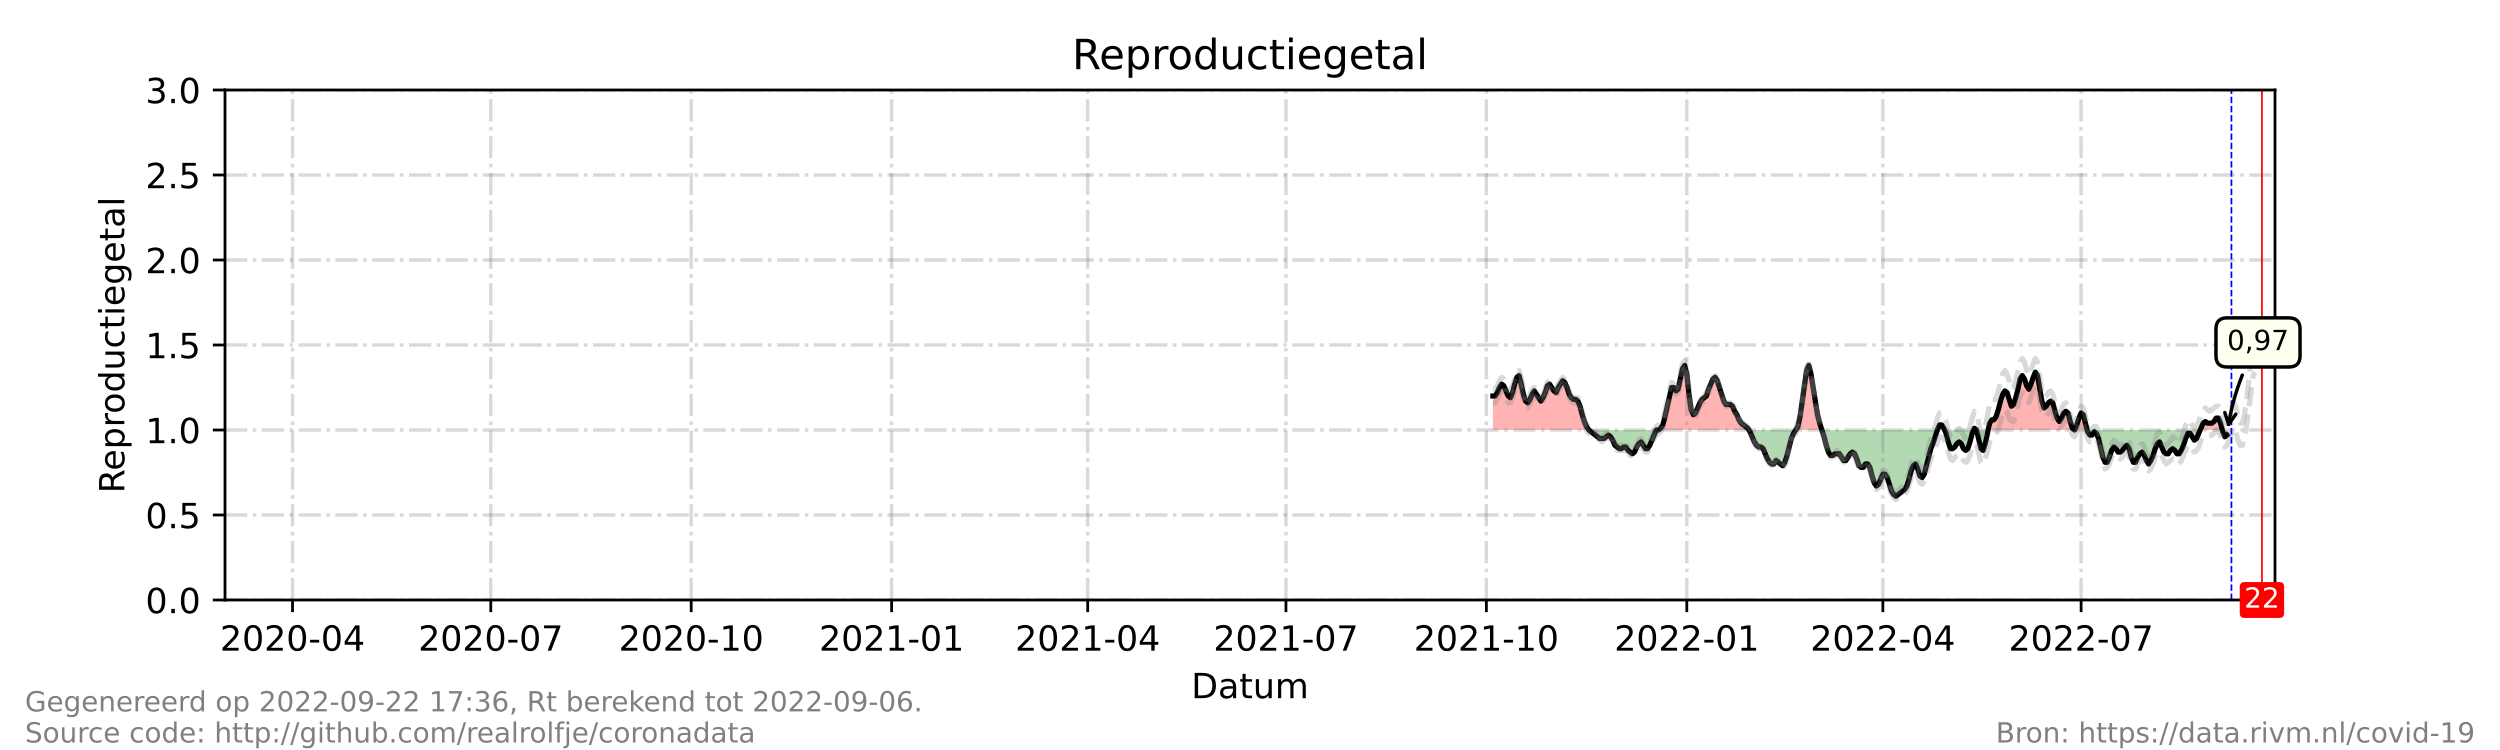 <?xml version="1.0" encoding="utf-8" standalone="no"?>
<!DOCTYPE svg PUBLIC "-//W3C//DTD SVG 1.1//EN"
  "http://www.w3.org/Graphics/SVG/1.1/DTD/svg11.dtd">
<!-- Created with matplotlib (https://matplotlib.org/) -->
<svg height="216pt" version="1.1" viewBox="0 0 720 216" width="720pt" xmlns="http://www.w3.org/2000/svg" xmlns:xlink="http://www.w3.org/1999/xlink">
 <defs>
  <style type="text/css">*{stroke-linecap:butt;stroke-linejoin:round;}</style>
 </defs>
 <g id="figure_1">
  <g id="patch_1">
   <path d="M 0 216 
L 720 216 
L 720 0 
L 0 0 
z
" style="fill:#ffffff;"/>
  </g>
  <g id="axes_1">
   <g id="patch_2">
    <path d="M 64.8 172.8 
L 655.2 172.8 
L 655.2 25.92 
L 64.8 25.92 
z
" style="fill:#ffffff;"/>
   </g>
   <g id="PolyCollection_1">
    <path clip-path="url(#p04b616deb5)" d="M 429.957 123.84 
L 429.957 123.84 
L 430.584 123.84 
L 431.212 123.84 
L 431.839 123.84 
L 432.467 123.84 
L 433.094 123.84 
L 433.722 123.84 
L 434.349 123.84 
L 434.976 123.84 
L 435.604 123.84 
L 436.231 123.84 
L 436.859 123.84 
L 437.486 123.84 
L 438.113 123.84 
L 438.741 123.84 
L 439.368 123.84 
L 439.996 123.84 
L 440.623 123.84 
L 441.251 123.84 
L 441.878 123.84 
L 442.505 123.84 
L 443.133 123.84 
L 443.76 123.84 
L 444.388 123.84 
L 445.015 123.84 
L 445.643 123.84 
L 446.27 123.84 
L 446.897 123.84 
L 447.525 123.84 
L 448.152 123.84 
L 448.78 123.84 
L 449.407 123.84 
L 450.034 123.84 
L 450.662 123.84 
L 451.289 123.84 
L 451.917 123.84 
L 452.544 123.84 
L 453.172 123.84 
L 453.799 123.84 
L 454.426 123.84 
L 455.054 123.84 
L 455.681 123.84 
L 456.309 123.84 
L 456.936 123.84 
L 457.563 123.84 
L 456.936 122.861 
L 456.309 121.392 
L 455.681 119.434 
L 455.054 116.986 
L 454.426 115.517 
L 453.799 115.027 
L 453.172 115.027 
L 452.544 114.538 
L 451.917 113.558 
L 451.289 111.6 
L 450.662 110.131 
L 450.034 109.642 
L 449.407 110.621 
L 448.78 111.6 
L 448.152 113.069 
L 447.525 112.579 
L 446.897 111.6 
L 446.27 110.621 
L 445.643 111.11 
L 445.015 113.069 
L 444.388 114.538 
L 443.76 115.517 
L 443.133 114.538 
L 442.505 113.558 
L 441.878 112.579 
L 441.251 113.558 
L 440.623 115.027 
L 439.996 116.006 
L 439.368 115.517 
L 438.741 113.558 
L 438.113 110.621 
L 437.486 108.173 
L 436.859 108.662 
L 436.231 110.621 
L 435.604 113.069 
L 434.976 114.538 
L 434.349 114.048 
L 433.722 112.579 
L 433.094 111.11 
L 432.467 110.621 
L 431.839 111.6 
L 431.212 113.069 
L 430.584 114.048 
L 429.957 114.048 
z
" style="fill:#ff0000;fill-opacity:0.3;"/>
    <path clip-path="url(#p04b616deb5)" d="M 477.641 123.84 
L 478.268 123.84 
L 478.896 123.84 
L 479.523 123.84 
L 480.15 123.84 
L 480.778 123.84 
L 481.405 123.84 
L 482.033 123.84 
L 482.66 123.84 
L 483.288 123.84 
L 483.915 123.84 
L 484.542 123.84 
L 485.17 123.84 
L 485.797 123.84 
L 486.425 123.84 
L 487.052 123.84 
L 487.679 123.84 
L 488.307 123.84 
L 488.934 123.84 
L 489.562 123.84 
L 490.189 123.84 
L 490.817 123.84 
L 491.444 123.84 
L 492.071 123.84 
L 492.699 123.84 
L 493.326 123.84 
L 493.954 123.84 
L 494.581 123.84 
L 495.209 123.84 
L 495.836 123.84 
L 496.463 123.84 
L 497.091 123.84 
L 497.718 123.84 
L 498.346 123.84 
L 498.973 123.84 
L 499.6 123.84 
L 500.228 123.84 
L 500.855 123.84 
L 501.483 123.84 
L 502.11 123.84 
L 502.738 123.84 
L 503.365 123.84 
L 503.679 123.84 
L 503.365 123.35 
L 502.738 122.861 
L 502.11 122.371 
L 501.483 121.882 
L 500.855 120.902 
L 500.228 119.434 
L 499.6 118.454 
L 498.973 116.986 
L 498.346 116.496 
L 497.718 116.496 
L 497.091 116.496 
L 496.463 115.517 
L 495.836 113.558 
L 495.209 111.6 
L 494.581 109.642 
L 493.954 108.662 
L 493.326 109.152 
L 492.699 110.621 
L 492.071 112.09 
L 491.444 114.048 
L 490.817 114.538 
L 490.189 115.027 
L 489.562 116.006 
L 488.934 117.475 
L 488.307 118.944 
L 487.679 119.434 
L 487.052 117.965 
L 486.425 113.558 
L 485.797 107.683 
L 485.17 105.235 
L 484.542 106.214 
L 483.915 109.152 
L 483.288 112.09 
L 482.66 112.579 
L 482.033 111.6 
L 481.405 111.6 
L 480.778 113.558 
L 480.15 116.986 
L 479.523 119.923 
L 478.896 122.371 
L 478.268 123.35 
z
" style="fill:#ff0000;fill-opacity:0.3;"/>
    <path clip-path="url(#p04b616deb5)" d="M 517.168 123.84 
L 517.796 123.84 
L 518.423 123.84 
L 519.05 123.84 
L 519.678 123.84 
L 520.305 123.84 
L 520.933 123.84 
L 521.56 123.84 
L 522.187 123.84 
L 522.815 123.84 
L 523.442 123.84 
L 524.07 123.84 
L 524.697 123.84 
L 524.07 121.882 
L 523.442 119.434 
L 522.815 116.006 
L 522.187 111.6 
L 521.56 107.683 
L 520.933 105.235 
L 520.305 106.704 
L 519.678 110.621 
L 519.05 115.517 
L 518.423 119.923 
L 517.796 122.861 
z
" style="fill:#ff0000;fill-opacity:0.3;"/>
    <path clip-path="url(#p04b616deb5)" d="M 557.95 123.84 
L 558.578 123.84 
L 559.205 123.84 
L 559.833 123.84 
L 560.042 123.84 
L 559.833 123.35 
L 559.205 122.371 
L 558.578 122.371 
z
" style="fill:#ff0000;fill-opacity:0.3;"/>
    <path clip-path="url(#p04b616deb5)" d="M 568.407 123.84 
L 568.616 123.84 
L 569.244 123.84 
L 568.616 123.35 
z
" style="fill:#ff0000;fill-opacity:0.3;"/>
    <path clip-path="url(#p04b616deb5)" d="M 572.59 123.84 
L 573.008 123.84 
L 573.636 123.84 
L 574.263 123.84 
L 574.891 123.84 
L 575.518 123.84 
L 576.145 123.84 
L 576.773 123.84 
L 577.4 123.84 
L 578.028 123.84 
L 578.655 123.84 
L 579.282 123.84 
L 579.91 123.84 
L 580.537 123.84 
L 581.165 123.84 
L 581.792 123.84 
L 582.42 123.84 
L 583.047 123.84 
L 583.674 123.84 
L 584.302 123.84 
L 584.929 123.84 
L 585.557 123.84 
L 586.184 123.84 
L 586.811 123.84 
L 587.439 123.84 
L 588.066 123.84 
L 588.694 123.84 
L 589.321 123.84 
L 589.949 123.84 
L 590.576 123.84 
L 591.203 123.84 
L 591.831 123.84 
L 592.458 123.84 
L 593.086 123.84 
L 593.713 123.84 
L 594.34 123.84 
L 594.968 123.84 
L 595.595 123.84 
L 596.223 123.84 
L 596.85 123.84 
L 597.478 123.84 
L 596.85 123.35 
L 596.223 121.392 
L 595.595 118.944 
L 594.968 118.454 
L 594.34 118.944 
L 593.713 120.413 
L 593.086 121.392 
L 592.458 120.413 
L 591.831 118.454 
L 591.203 116.006 
L 590.576 115.517 
L 589.949 116.006 
L 589.321 116.986 
L 588.694 117.475 
L 588.066 115.517 
L 587.439 111.6 
L 586.811 108.173 
L 586.184 107.194 
L 585.557 108.662 
L 584.929 110.621 
L 584.302 112.09 
L 583.674 111.11 
L 583.047 109.152 
L 582.42 108.173 
L 581.792 109.152 
L 581.165 112.09 
L 580.537 114.538 
L 579.91 116.496 
L 579.282 116.986 
L 578.655 115.027 
L 578.028 113.069 
L 577.4 112.579 
L 576.773 113.558 
L 576.145 115.517 
L 575.518 117.965 
L 574.891 119.923 
L 574.263 120.902 
L 573.636 120.902 
L 573.008 121.882 
z
" style="fill:#ff0000;fill-opacity:0.3;"/>
    <path clip-path="url(#p04b616deb5)" d="M 597.478 123.84 
L 598.105 123.84 
L 598.732 123.84 
L 599.36 123.84 
L 599.987 123.84 
L 600.615 123.84 
L 601.117 123.84 
L 600.615 121.882 
L 599.987 119.434 
L 599.36 118.944 
L 598.732 120.413 
L 598.105 122.371 
z
" style="fill:#ff0000;fill-opacity:0.3;"/>
    <path clip-path="url(#p04b616deb5)" d="M 633.659 123.84 
L 633.868 123.84 
L 634.495 123.84 
L 635.123 123.84 
L 635.75 123.84 
L 636.377 123.84 
L 637.005 123.84 
L 637.632 123.84 
L 638.26 123.84 
L 638.887 123.84 
L 639.515 123.84 
L 640.016 123.84 
L 639.515 121.882 
L 638.887 120.413 
L 638.26 120.413 
L 637.632 121.392 
L 637.005 121.882 
L 636.377 121.882 
L 635.75 121.882 
L 635.123 121.392 
L 634.495 121.882 
L 633.868 123.35 
z
" style="fill:#ff0000;fill-opacity:0.3;"/>
   </g>
   <g id="PolyCollection_2">
    <path clip-path="url(#p04b616deb5)" d="M 457.563 123.84 
L 457.563 123.84 
L 458.191 123.84 
L 458.818 123.84 
L 459.446 123.84 
L 460.073 123.84 
L 460.701 123.84 
L 461.328 123.84 
L 461.955 123.84 
L 462.583 123.84 
L 463.21 123.84 
L 463.838 123.84 
L 464.465 123.84 
L 465.092 123.84 
L 465.72 123.84 
L 466.347 123.84 
L 466.975 123.84 
L 467.602 123.84 
L 468.23 123.84 
L 468.857 123.84 
L 469.484 123.84 
L 470.112 123.84 
L 470.739 123.84 
L 471.367 123.84 
L 471.994 123.84 
L 472.621 123.84 
L 473.249 123.84 
L 473.876 123.84 
L 474.504 123.84 
L 475.131 123.84 
L 475.759 123.84 
L 476.386 123.84 
L 477.013 123.84 
L 477.641 123.84 
L 477.641 123.84 
L 477.641 123.84 
L 477.013 123.84 
L 476.386 125.309 
L 475.759 126.778 
L 475.131 128.246 
L 474.504 129.226 
L 473.876 129.226 
L 473.249 128.246 
L 472.621 127.267 
L 471.994 127.757 
L 471.367 128.736 
L 470.739 130.205 
L 470.112 130.694 
L 469.484 130.205 
L 468.857 129.715 
L 468.23 128.736 
L 467.602 128.736 
L 466.975 129.226 
L 466.347 129.226 
L 465.72 128.736 
L 465.092 128.246 
L 464.465 126.778 
L 463.838 125.798 
L 463.21 125.309 
L 462.583 125.798 
L 461.955 126.288 
L 461.328 126.288 
L 460.701 126.288 
L 460.073 125.798 
L 459.446 125.309 
L 458.818 124.819 
L 458.191 124.33 
L 457.563 123.84 
z
" style="fill:#008000;fill-opacity:0.3;"/>
    <path clip-path="url(#p04b616deb5)" d="M 503.679 123.84 
L 503.992 123.84 
L 504.62 123.84 
L 505.247 123.84 
L 505.875 123.84 
L 506.502 123.84 
L 507.129 123.84 
L 507.757 123.84 
L 508.384 123.84 
L 509.012 123.84 
L 509.639 123.84 
L 510.267 123.84 
L 510.894 123.84 
L 511.521 123.84 
L 512.149 123.84 
L 512.776 123.84 
L 513.404 123.84 
L 514.031 123.84 
L 514.658 123.84 
L 515.286 123.84 
L 515.913 123.84 
L 516.541 123.84 
L 517.168 123.84 
L 517.168 123.84 
L 517.168 123.84 
L 516.541 124.819 
L 515.913 126.288 
L 515.286 128.736 
L 514.658 131.184 
L 514.031 133.142 
L 513.404 134.122 
L 512.776 133.632 
L 512.149 133.142 
L 511.521 132.653 
L 510.894 133.632 
L 510.267 133.632 
L 509.639 133.142 
L 509.012 132.163 
L 508.384 130.694 
L 507.757 129.226 
L 507.129 128.736 
L 506.502 128.736 
L 505.875 128.246 
L 505.247 127.267 
L 504.62 125.798 
L 503.992 124.33 
z
" style="fill:#008000;fill-opacity:0.3;"/>
    <path clip-path="url(#p04b616deb5)" d="M 524.697 123.84 
L 524.697 123.84 
L 525.325 123.84 
L 525.952 123.84 
L 526.579 123.84 
L 527.207 123.84 
L 527.834 123.84 
L 528.462 123.84 
L 529.089 123.84 
L 529.716 123.84 
L 530.344 123.84 
L 530.971 123.84 
L 531.599 123.84 
L 532.226 123.84 
L 532.854 123.84 
L 533.481 123.84 
L 534.108 123.84 
L 534.736 123.84 
L 535.363 123.84 
L 535.991 123.84 
L 536.618 123.84 
L 537.245 123.84 
L 537.873 123.84 
L 538.5 123.84 
L 539.128 123.84 
L 539.755 123.84 
L 540.383 123.84 
L 541.01 123.84 
L 541.637 123.84 
L 542.265 123.84 
L 542.892 123.84 
L 543.52 123.84 
L 544.147 123.84 
L 544.774 123.84 
L 545.402 123.84 
L 546.029 123.84 
L 546.657 123.84 
L 547.284 123.84 
L 547.912 123.84 
L 548.539 123.84 
L 549.166 123.84 
L 549.794 123.84 
L 550.421 123.84 
L 551.049 123.84 
L 551.676 123.84 
L 552.304 123.84 
L 552.931 123.84 
L 553.558 123.84 
L 554.186 123.84 
L 554.813 123.84 
L 555.441 123.84 
L 556.068 123.84 
L 556.695 123.84 
L 557.323 123.84 
L 557.95 123.84 
L 557.95 123.84 
L 557.95 123.84 
L 557.323 125.798 
L 556.695 127.757 
L 556.068 129.226 
L 555.441 131.674 
L 554.813 134.122 
L 554.186 136.57 
L 553.558 137.549 
L 552.931 137.059 
L 552.304 135.101 
L 551.676 133.632 
L 551.049 134.122 
L 550.421 135.59 
L 549.794 138.038 
L 549.166 139.997 
L 548.539 140.976 
L 547.912 141.466 
L 547.284 141.955 
L 546.657 142.445 
L 546.029 142.934 
L 545.402 142.445 
L 544.774 141.466 
L 544.147 139.507 
L 543.52 137.549 
L 542.892 136.57 
L 542.265 136.57 
L 541.637 138.038 
L 541.01 139.507 
L 540.383 139.997 
L 539.755 139.018 
L 539.128 137.059 
L 538.5 134.611 
L 537.873 133.632 
L 537.245 133.632 
L 536.618 134.611 
L 535.991 134.611 
L 535.363 134.122 
L 534.736 132.163 
L 534.108 130.694 
L 533.481 130.205 
L 532.854 130.694 
L 532.226 131.674 
L 531.599 132.653 
L 530.971 132.653 
L 530.344 131.674 
L 529.716 130.694 
L 529.089 130.694 
L 528.462 130.694 
L 527.834 131.184 
L 527.207 131.184 
L 526.579 130.205 
L 525.952 128.246 
L 525.325 125.798 
L 524.697 123.84 
z
" style="fill:#008000;fill-opacity:0.3;"/>
    <path clip-path="url(#p04b616deb5)" d="M 560.042 123.84 
L 560.46 123.84 
L 561.087 123.84 
L 561.715 123.84 
L 562.342 123.84 
L 562.97 123.84 
L 563.597 123.84 
L 564.224 123.84 
L 564.852 123.84 
L 565.479 123.84 
L 566.107 123.84 
L 566.734 123.84 
L 567.362 123.84 
L 567.989 123.84 
L 568.407 123.84 
L 567.989 124.819 
L 567.362 127.267 
L 566.734 129.226 
L 566.107 129.715 
L 565.479 129.226 
L 564.852 127.757 
L 564.224 127.267 
L 563.597 127.757 
L 562.97 128.736 
L 562.342 129.226 
L 561.715 129.226 
L 561.087 127.267 
L 560.46 124.819 
z
" style="fill:#008000;fill-opacity:0.3;"/>
    <path clip-path="url(#p04b616deb5)" d="M 569.244 123.84 
L 569.244 123.84 
L 569.871 123.84 
L 570.499 123.84 
L 571.126 123.84 
L 571.753 123.84 
L 572.381 123.84 
L 572.59 123.84 
L 572.381 124.819 
L 571.753 127.757 
L 571.126 129.715 
L 570.499 129.226 
L 569.871 126.778 
L 569.244 123.84 
z
" style="fill:#008000;fill-opacity:0.3;"/>
    <path clip-path="url(#p04b616deb5)" d="M 597.478 123.84 
L 597.478 123.84 
L 597.478 123.84 
L 597.478 123.84 
z
" style="fill:#008000;fill-opacity:0.3;"/>
    <path clip-path="url(#p04b616deb5)" d="M 601.117 123.84 
L 601.242 123.84 
L 601.87 123.84 
L 602.497 123.84 
L 603.124 123.84 
L 603.752 123.84 
L 604.379 123.84 
L 605.007 123.84 
L 605.634 123.84 
L 606.261 123.84 
L 606.889 123.84 
L 607.516 123.84 
L 608.144 123.84 
L 608.771 123.84 
L 609.399 123.84 
L 610.026 123.84 
L 610.653 123.84 
L 611.281 123.84 
L 611.908 123.84 
L 612.536 123.84 
L 613.163 123.84 
L 613.79 123.84 
L 614.418 123.84 
L 615.045 123.84 
L 615.673 123.84 
L 616.3 123.84 
L 616.928 123.84 
L 617.555 123.84 
L 618.182 123.84 
L 618.81 123.84 
L 619.437 123.84 
L 620.065 123.84 
L 620.692 123.84 
L 621.319 123.84 
L 621.947 123.84 
L 622.574 123.84 
L 623.202 123.84 
L 623.829 123.84 
L 624.457 123.84 
L 625.084 123.84 
L 625.711 123.84 
L 626.339 123.84 
L 626.966 123.84 
L 627.594 123.84 
L 628.221 123.84 
L 628.848 123.84 
L 629.476 123.84 
L 630.103 123.84 
L 630.731 123.84 
L 631.358 123.84 
L 631.986 123.84 
L 632.613 123.84 
L 633.24 123.84 
L 633.659 123.84 
L 633.24 124.819 
L 632.613 126.288 
L 631.986 126.778 
L 631.358 125.798 
L 630.731 124.819 
L 630.103 124.819 
L 629.476 126.288 
L 628.848 128.246 
L 628.221 129.715 
L 627.594 130.694 
L 626.966 130.694 
L 626.339 129.715 
L 625.711 129.226 
L 625.084 129.715 
L 624.457 130.694 
L 623.829 130.694 
L 623.202 130.205 
L 622.574 128.736 
L 621.947 127.267 
L 621.319 127.757 
L 620.692 129.226 
L 620.065 131.184 
L 619.437 132.653 
L 618.81 133.632 
L 618.182 132.653 
L 617.555 131.184 
L 616.928 130.205 
L 616.3 130.694 
L 615.673 131.674 
L 615.045 133.142 
L 614.418 133.142 
L 613.79 131.674 
L 613.163 129.226 
L 612.536 128.246 
L 611.908 128.736 
L 611.281 129.715 
L 610.653 130.205 
L 610.026 130.205 
L 609.399 129.226 
L 608.771 128.736 
L 608.144 129.715 
L 607.516 131.674 
L 606.889 133.142 
L 606.261 133.142 
L 605.634 131.674 
L 605.007 129.226 
L 604.379 126.288 
L 603.752 124.819 
L 603.124 124.33 
L 602.497 125.309 
L 601.87 125.309 
L 601.242 124.33 
z
" style="fill:#008000;fill-opacity:0.3;"/>
    <path clip-path="url(#p04b616deb5)" d="M 640.016 123.84 
L 640.142 123.84 
L 640.769 123.84 
L 641.397 123.84 
L 641.397 123.84 
L 641.397 125.309 
L 640.769 125.798 
L 640.142 124.33 
z
" style="fill:#008000;fill-opacity:0.3;"/>
   </g>
   <g id="matplotlib.axis_1">
    <g id="xtick_1">
     <g id="line2d_1">
      <path clip-path="url(#p04b616deb5)" d="M 84.25 172.8 
L 84.25 25.92 
" style="fill:none;stroke:#808080;stroke-dasharray:6.4,1.6,1,1.6;stroke-dashoffset:0;stroke-opacity:0.3;"/>
     </g>
     <g id="line2d_2">
      <defs>
       <path d="M 0 0 
L 0 3.5 
" id="m509770591f" style="stroke:#000000;stroke-width:0.8;"/>
      </defs>
      <g>
       <use style="stroke:#000000;stroke-width:0.8;" x="84.25" xlink:href="#m509770591f" y="172.8"/>
      </g>
     </g>
     <g id="text_1">
      <!-- 2020-04 -->
      <g transform="translate(63.359 187.398)scale(0.1 -0.1)">
       <defs>
        <path d="M 19.188 8.297 
L 53.609 8.297 
L 53.609 0 
L 7.328 0 
L 7.328 8.297 
Q 12.938 14.109 22.625 23.891 
Q 32.328 33.688 34.812 36.531 
Q 39.547 41.844 41.422 45.531 
Q 43.312 49.219 43.312 52.781 
Q 43.312 58.594 39.234 62.25 
Q 35.156 65.922 28.609 65.922 
Q 23.969 65.922 18.812 64.312 
Q 13.672 62.703 7.812 59.422 
L 7.812 69.391 
Q 13.766 71.781 18.938 73 
Q 24.125 74.219 28.422 74.219 
Q 39.75 74.219 46.484 68.547 
Q 53.219 62.891 53.219 53.422 
Q 53.219 48.922 51.531 44.891 
Q 49.859 40.875 45.406 35.406 
Q 44.188 33.984 37.641 27.219 
Q 31.109 20.453 19.188 8.297 
z
" id="DejaVuSans-50"/>
        <path d="M 31.781 66.406 
Q 24.172 66.406 20.328 58.906 
Q 16.5 51.422 16.5 36.375 
Q 16.5 21.391 20.328 13.891 
Q 24.172 6.391 31.781 6.391 
Q 39.453 6.391 43.281 13.891 
Q 47.125 21.391 47.125 36.375 
Q 47.125 51.422 43.281 58.906 
Q 39.453 66.406 31.781 66.406 
z
M 31.781 74.219 
Q 44.047 74.219 50.516 64.516 
Q 56.984 54.828 56.984 36.375 
Q 56.984 17.969 50.516 8.266 
Q 44.047 -1.422 31.781 -1.422 
Q 19.531 -1.422 13.062 8.266 
Q 6.594 17.969 6.594 36.375 
Q 6.594 54.828 13.062 64.516 
Q 19.531 74.219 31.781 74.219 
z
" id="DejaVuSans-48"/>
        <path d="M 4.891 31.391 
L 31.203 31.391 
L 31.203 23.391 
L 4.891 23.391 
z
" id="DejaVuSans-45"/>
        <path d="M 37.797 64.312 
L 12.891 25.391 
L 37.797 25.391 
z
M 35.203 72.906 
L 47.609 72.906 
L 47.609 25.391 
L 58.016 25.391 
L 58.016 17.188 
L 47.609 17.188 
L 47.609 0 
L 37.797 0 
L 37.797 17.188 
L 4.891 17.188 
L 4.891 26.703 
z
" id="DejaVuSans-52"/>
       </defs>
       <use xlink:href="#DejaVuSans-50"/>
       <use x="63.623" xlink:href="#DejaVuSans-48"/>
       <use x="127.246" xlink:href="#DejaVuSans-50"/>
       <use x="190.869" xlink:href="#DejaVuSans-48"/>
       <use x="254.492" xlink:href="#DejaVuSans-45"/>
       <use x="290.576" xlink:href="#DejaVuSans-48"/>
       <use x="354.199" xlink:href="#DejaVuSans-52"/>
      </g>
     </g>
    </g>
    <g id="xtick_2">
     <g id="line2d_3">
      <path clip-path="url(#p04b616deb5)" d="M 141.345 172.8 
L 141.345 25.92 
" style="fill:none;stroke:#808080;stroke-dasharray:6.4,1.6,1,1.6;stroke-dashoffset:0;stroke-opacity:0.3;"/>
     </g>
     <g id="line2d_4">
      <g>
       <use style="stroke:#000000;stroke-width:0.8;" x="141.345" xlink:href="#m509770591f" y="172.8"/>
      </g>
     </g>
     <g id="text_2">
      <!-- 2020-07 -->
      <g transform="translate(120.454 187.398)scale(0.1 -0.1)">
       <defs>
        <path d="M 8.203 72.906 
L 55.078 72.906 
L 55.078 68.703 
L 28.609 0 
L 18.312 0 
L 43.219 64.594 
L 8.203 64.594 
z
" id="DejaVuSans-55"/>
       </defs>
       <use xlink:href="#DejaVuSans-50"/>
       <use x="63.623" xlink:href="#DejaVuSans-48"/>
       <use x="127.246" xlink:href="#DejaVuSans-50"/>
       <use x="190.869" xlink:href="#DejaVuSans-48"/>
       <use x="254.492" xlink:href="#DejaVuSans-45"/>
       <use x="290.576" xlink:href="#DejaVuSans-48"/>
       <use x="354.199" xlink:href="#DejaVuSans-55"/>
      </g>
     </g>
    </g>
    <g id="xtick_3">
     <g id="line2d_5">
      <path clip-path="url(#p04b616deb5)" d="M 199.067 172.8 
L 199.067 25.92 
" style="fill:none;stroke:#808080;stroke-dasharray:6.4,1.6,1,1.6;stroke-dashoffset:0;stroke-opacity:0.3;"/>
     </g>
     <g id="line2d_6">
      <g>
       <use style="stroke:#000000;stroke-width:0.8;" x="199.067" xlink:href="#m509770591f" y="172.8"/>
      </g>
     </g>
     <g id="text_3">
      <!-- 2020-10 -->
      <g transform="translate(178.176 187.398)scale(0.1 -0.1)">
       <defs>
        <path d="M 12.406 8.297 
L 28.516 8.297 
L 28.516 63.922 
L 10.984 60.406 
L 10.984 69.391 
L 28.422 72.906 
L 38.281 72.906 
L 38.281 8.297 
L 54.391 8.297 
L 54.391 0 
L 12.406 0 
z
" id="DejaVuSans-49"/>
       </defs>
       <use xlink:href="#DejaVuSans-50"/>
       <use x="63.623" xlink:href="#DejaVuSans-48"/>
       <use x="127.246" xlink:href="#DejaVuSans-50"/>
       <use x="190.869" xlink:href="#DejaVuSans-48"/>
       <use x="254.492" xlink:href="#DejaVuSans-45"/>
       <use x="290.576" xlink:href="#DejaVuSans-49"/>
       <use x="354.199" xlink:href="#DejaVuSans-48"/>
      </g>
     </g>
    </g>
    <g id="xtick_4">
     <g id="line2d_7">
      <path clip-path="url(#p04b616deb5)" d="M 256.79 172.8 
L 256.79 25.92 
" style="fill:none;stroke:#808080;stroke-dasharray:6.4,1.6,1,1.6;stroke-dashoffset:0;stroke-opacity:0.3;"/>
     </g>
     <g id="line2d_8">
      <g>
       <use style="stroke:#000000;stroke-width:0.8;" x="256.79" xlink:href="#m509770591f" y="172.8"/>
      </g>
     </g>
     <g id="text_4">
      <!-- 2021-01 -->
      <g transform="translate(235.898 187.398)scale(0.1 -0.1)">
       <use xlink:href="#DejaVuSans-50"/>
       <use x="63.623" xlink:href="#DejaVuSans-48"/>
       <use x="127.246" xlink:href="#DejaVuSans-50"/>
       <use x="190.869" xlink:href="#DejaVuSans-49"/>
       <use x="254.492" xlink:href="#DejaVuSans-45"/>
       <use x="290.576" xlink:href="#DejaVuSans-48"/>
       <use x="354.199" xlink:href="#DejaVuSans-49"/>
      </g>
     </g>
    </g>
    <g id="xtick_5">
     <g id="line2d_9">
      <path clip-path="url(#p04b616deb5)" d="M 313.257 172.8 
L 313.257 25.92 
" style="fill:none;stroke:#808080;stroke-dasharray:6.4,1.6,1,1.6;stroke-dashoffset:0;stroke-opacity:0.3;"/>
     </g>
     <g id="line2d_10">
      <g>
       <use style="stroke:#000000;stroke-width:0.8;" x="313.257" xlink:href="#m509770591f" y="172.8"/>
      </g>
     </g>
     <g id="text_5">
      <!-- 2021-04 -->
      <g transform="translate(292.366 187.398)scale(0.1 -0.1)">
       <use xlink:href="#DejaVuSans-50"/>
       <use x="63.623" xlink:href="#DejaVuSans-48"/>
       <use x="127.246" xlink:href="#DejaVuSans-50"/>
       <use x="190.869" xlink:href="#DejaVuSans-49"/>
       <use x="254.492" xlink:href="#DejaVuSans-45"/>
       <use x="290.576" xlink:href="#DejaVuSans-48"/>
       <use x="354.199" xlink:href="#DejaVuSans-52"/>
      </g>
     </g>
    </g>
    <g id="xtick_6">
     <g id="line2d_11">
      <path clip-path="url(#p04b616deb5)" d="M 370.352 172.8 
L 370.352 25.92 
" style="fill:none;stroke:#808080;stroke-dasharray:6.4,1.6,1,1.6;stroke-dashoffset:0;stroke-opacity:0.3;"/>
     </g>
     <g id="line2d_12">
      <g>
       <use style="stroke:#000000;stroke-width:0.8;" x="370.352" xlink:href="#m509770591f" y="172.8"/>
      </g>
     </g>
     <g id="text_6">
      <!-- 2021-07 -->
      <g transform="translate(349.461 187.398)scale(0.1 -0.1)">
       <use xlink:href="#DejaVuSans-50"/>
       <use x="63.623" xlink:href="#DejaVuSans-48"/>
       <use x="127.246" xlink:href="#DejaVuSans-50"/>
       <use x="190.869" xlink:href="#DejaVuSans-49"/>
       <use x="254.492" xlink:href="#DejaVuSans-45"/>
       <use x="290.576" xlink:href="#DejaVuSans-48"/>
       <use x="354.199" xlink:href="#DejaVuSans-55"/>
      </g>
     </g>
    </g>
    <g id="xtick_7">
     <g id="line2d_13">
      <path clip-path="url(#p04b616deb5)" d="M 428.075 172.8 
L 428.075 25.92 
" style="fill:none;stroke:#808080;stroke-dasharray:6.4,1.6,1,1.6;stroke-dashoffset:0;stroke-opacity:0.3;"/>
     </g>
     <g id="line2d_14">
      <g>
       <use style="stroke:#000000;stroke-width:0.8;" x="428.075" xlink:href="#m509770591f" y="172.8"/>
      </g>
     </g>
     <g id="text_7">
      <!-- 2021-10 -->
      <g transform="translate(407.183 187.398)scale(0.1 -0.1)">
       <use xlink:href="#DejaVuSans-50"/>
       <use x="63.623" xlink:href="#DejaVuSans-48"/>
       <use x="127.246" xlink:href="#DejaVuSans-50"/>
       <use x="190.869" xlink:href="#DejaVuSans-49"/>
       <use x="254.492" xlink:href="#DejaVuSans-45"/>
       <use x="290.576" xlink:href="#DejaVuSans-49"/>
       <use x="354.199" xlink:href="#DejaVuSans-48"/>
      </g>
     </g>
    </g>
    <g id="xtick_8">
     <g id="line2d_15">
      <path clip-path="url(#p04b616deb5)" d="M 485.797 172.8 
L 485.797 25.92 
" style="fill:none;stroke:#808080;stroke-dasharray:6.4,1.6,1,1.6;stroke-dashoffset:0;stroke-opacity:0.3;"/>
     </g>
     <g id="line2d_16">
      <g>
       <use style="stroke:#000000;stroke-width:0.8;" x="485.797" xlink:href="#m509770591f" y="172.8"/>
      </g>
     </g>
     <g id="text_8">
      <!-- 2022-01 -->
      <g transform="translate(464.906 187.398)scale(0.1 -0.1)">
       <use xlink:href="#DejaVuSans-50"/>
       <use x="63.623" xlink:href="#DejaVuSans-48"/>
       <use x="127.246" xlink:href="#DejaVuSans-50"/>
       <use x="190.869" xlink:href="#DejaVuSans-50"/>
       <use x="254.492" xlink:href="#DejaVuSans-45"/>
       <use x="290.576" xlink:href="#DejaVuSans-48"/>
       <use x="354.199" xlink:href="#DejaVuSans-49"/>
      </g>
     </g>
    </g>
    <g id="xtick_9">
     <g id="line2d_17">
      <path clip-path="url(#p04b616deb5)" d="M 542.265 172.8 
L 542.265 25.92 
" style="fill:none;stroke:#808080;stroke-dasharray:6.4,1.6,1,1.6;stroke-dashoffset:0;stroke-opacity:0.3;"/>
     </g>
     <g id="line2d_18">
      <g>
       <use style="stroke:#000000;stroke-width:0.8;" x="542.265" xlink:href="#m509770591f" y="172.8"/>
      </g>
     </g>
     <g id="text_9">
      <!-- 2022-04 -->
      <g transform="translate(521.373 187.398)scale(0.1 -0.1)">
       <use xlink:href="#DejaVuSans-50"/>
       <use x="63.623" xlink:href="#DejaVuSans-48"/>
       <use x="127.246" xlink:href="#DejaVuSans-50"/>
       <use x="190.869" xlink:href="#DejaVuSans-50"/>
       <use x="254.492" xlink:href="#DejaVuSans-45"/>
       <use x="290.576" xlink:href="#DejaVuSans-48"/>
       <use x="354.199" xlink:href="#DejaVuSans-52"/>
      </g>
     </g>
    </g>
    <g id="xtick_10">
     <g id="line2d_19">
      <path clip-path="url(#p04b616deb5)" d="M 599.36 172.8 
L 599.36 25.92 
" style="fill:none;stroke:#808080;stroke-dasharray:6.4,1.6,1,1.6;stroke-dashoffset:0;stroke-opacity:0.3;"/>
     </g>
     <g id="line2d_20">
      <g>
       <use style="stroke:#000000;stroke-width:0.8;" x="599.36" xlink:href="#m509770591f" y="172.8"/>
      </g>
     </g>
     <g id="text_10">
      <!-- 2022-07 -->
      <g transform="translate(578.468 187.398)scale(0.1 -0.1)">
       <use xlink:href="#DejaVuSans-50"/>
       <use x="63.623" xlink:href="#DejaVuSans-48"/>
       <use x="127.246" xlink:href="#DejaVuSans-50"/>
       <use x="190.869" xlink:href="#DejaVuSans-50"/>
       <use x="254.492" xlink:href="#DejaVuSans-45"/>
       <use x="290.576" xlink:href="#DejaVuSans-48"/>
       <use x="354.199" xlink:href="#DejaVuSans-55"/>
      </g>
     </g>
    </g>
    <g id="text_11">
     <!-- Datum -->
     <g transform="translate(343.087 201.077)scale(0.1 -0.1)">
      <defs>
       <path d="M 19.672 64.797 
L 19.672 8.109 
L 31.594 8.109 
Q 46.688 8.109 53.688 14.938 
Q 60.688 21.781 60.688 36.531 
Q 60.688 51.172 53.688 57.984 
Q 46.688 64.797 31.594 64.797 
z
M 9.812 72.906 
L 30.078 72.906 
Q 51.266 72.906 61.172 64.094 
Q 71.094 55.281 71.094 36.531 
Q 71.094 17.672 61.125 8.828 
Q 51.172 0 30.078 0 
L 9.812 0 
z
" id="DejaVuSans-68"/>
       <path d="M 34.281 27.484 
Q 23.391 27.484 19.188 25 
Q 14.984 22.516 14.984 16.5 
Q 14.984 11.719 18.141 8.906 
Q 21.297 6.109 26.703 6.109 
Q 34.188 6.109 38.703 11.406 
Q 43.219 16.703 43.219 25.484 
L 43.219 27.484 
z
M 52.203 31.203 
L 52.203 0 
L 43.219 0 
L 43.219 8.297 
Q 40.141 3.328 35.547 0.953 
Q 30.953 -1.422 24.312 -1.422 
Q 15.922 -1.422 10.953 3.297 
Q 6 8.016 6 15.922 
Q 6 25.141 12.172 29.828 
Q 18.359 34.516 30.609 34.516 
L 43.219 34.516 
L 43.219 35.406 
Q 43.219 41.609 39.141 45 
Q 35.062 48.391 27.688 48.391 
Q 23 48.391 18.547 47.266 
Q 14.109 46.141 10.016 43.891 
L 10.016 52.203 
Q 14.938 54.109 19.578 55.047 
Q 24.219 56 28.609 56 
Q 40.484 56 46.344 49.844 
Q 52.203 43.703 52.203 31.203 
z
" id="DejaVuSans-97"/>
       <path d="M 18.312 70.219 
L 18.312 54.688 
L 36.812 54.688 
L 36.812 47.703 
L 18.312 47.703 
L 18.312 18.016 
Q 18.312 11.328 20.141 9.422 
Q 21.969 7.516 27.594 7.516 
L 36.812 7.516 
L 36.812 0 
L 27.594 0 
Q 17.188 0 13.234 3.875 
Q 9.281 7.766 9.281 18.016 
L 9.281 47.703 
L 2.688 47.703 
L 2.688 54.688 
L 9.281 54.688 
L 9.281 70.219 
z
" id="DejaVuSans-116"/>
       <path d="M 8.5 21.578 
L 8.5 54.688 
L 17.484 54.688 
L 17.484 21.922 
Q 17.484 14.156 20.5 10.266 
Q 23.531 6.391 29.594 6.391 
Q 36.859 6.391 41.078 11.031 
Q 45.312 15.672 45.312 23.688 
L 45.312 54.688 
L 54.297 54.688 
L 54.297 0 
L 45.312 0 
L 45.312 8.406 
Q 42.047 3.422 37.719 1 
Q 33.406 -1.422 27.688 -1.422 
Q 18.266 -1.422 13.375 4.438 
Q 8.5 10.297 8.5 21.578 
z
M 31.109 56 
z
" id="DejaVuSans-117"/>
       <path d="M 52 44.188 
Q 55.375 50.25 60.062 53.125 
Q 64.75 56 71.094 56 
Q 79.641 56 84.281 50.016 
Q 88.922 44.047 88.922 33.016 
L 88.922 0 
L 79.891 0 
L 79.891 32.719 
Q 79.891 40.578 77.094 44.375 
Q 74.312 48.188 68.609 48.188 
Q 61.625 48.188 57.562 43.547 
Q 53.516 38.922 53.516 30.906 
L 53.516 0 
L 44.484 0 
L 44.484 32.719 
Q 44.484 40.625 41.703 44.406 
Q 38.922 48.188 33.109 48.188 
Q 26.219 48.188 22.156 43.531 
Q 18.109 38.875 18.109 30.906 
L 18.109 0 
L 9.078 0 
L 9.078 54.688 
L 18.109 54.688 
L 18.109 46.188 
Q 21.188 51.219 25.484 53.609 
Q 29.781 56 35.688 56 
Q 41.656 56 45.828 52.969 
Q 50 49.953 52 44.188 
z
" id="DejaVuSans-109"/>
      </defs>
      <use xlink:href="#DejaVuSans-68"/>
      <use x="77.002" xlink:href="#DejaVuSans-97"/>
      <use x="138.281" xlink:href="#DejaVuSans-116"/>
      <use x="177.49" xlink:href="#DejaVuSans-117"/>
      <use x="240.869" xlink:href="#DejaVuSans-109"/>
     </g>
    </g>
   </g>
   <g id="matplotlib.axis_2">
    <g id="ytick_1">
     <g id="line2d_21">
      <path clip-path="url(#p04b616deb5)" d="M 64.8 172.8 
L 655.2 172.8 
" style="fill:none;stroke:#808080;stroke-dasharray:6.4,1.6,1,1.6;stroke-dashoffset:0;stroke-opacity:0.3;"/>
     </g>
     <g id="line2d_22">
      <defs>
       <path d="M 0 0 
L -3.5 0 
" id="md5a5db2700" style="stroke:#000000;stroke-width:0.8;"/>
      </defs>
      <g>
       <use style="stroke:#000000;stroke-width:0.8;" x="64.8" xlink:href="#md5a5db2700" y="172.8"/>
      </g>
     </g>
     <g id="text_12">
      <!-- 0.0 -->
      <g transform="translate(41.897 176.599)scale(0.1 -0.1)">
       <defs>
        <path d="M 10.688 12.406 
L 21 12.406 
L 21 0 
L 10.688 0 
z
" id="DejaVuSans-46"/>
       </defs>
       <use xlink:href="#DejaVuSans-48"/>
       <use x="63.623" xlink:href="#DejaVuSans-46"/>
       <use x="95.41" xlink:href="#DejaVuSans-48"/>
      </g>
     </g>
    </g>
    <g id="ytick_2">
     <g id="line2d_23">
      <path clip-path="url(#p04b616deb5)" d="M 64.8 148.32 
L 655.2 148.32 
" style="fill:none;stroke:#808080;stroke-dasharray:6.4,1.6,1,1.6;stroke-dashoffset:0;stroke-opacity:0.3;"/>
     </g>
     <g id="line2d_24">
      <g>
       <use style="stroke:#000000;stroke-width:0.8;" x="64.8" xlink:href="#md5a5db2700" y="148.32"/>
      </g>
     </g>
     <g id="text_13">
      <!-- 0.5 -->
      <g transform="translate(41.897 152.119)scale(0.1 -0.1)">
       <defs>
        <path d="M 10.797 72.906 
L 49.516 72.906 
L 49.516 64.594 
L 19.828 64.594 
L 19.828 46.734 
Q 21.969 47.469 24.109 47.828 
Q 26.266 48.188 28.422 48.188 
Q 40.625 48.188 47.75 41.5 
Q 54.891 34.812 54.891 23.391 
Q 54.891 11.625 47.562 5.094 
Q 40.234 -1.422 26.906 -1.422 
Q 22.312 -1.422 17.547 -0.641 
Q 12.797 0.141 7.719 1.703 
L 7.719 11.625 
Q 12.109 9.234 16.797 8.062 
Q 21.484 6.891 26.703 6.891 
Q 35.156 6.891 40.078 11.328 
Q 45.016 15.766 45.016 23.391 
Q 45.016 31 40.078 35.438 
Q 35.156 39.891 26.703 39.891 
Q 22.75 39.891 18.812 39.016 
Q 14.891 38.141 10.797 36.281 
z
" id="DejaVuSans-53"/>
       </defs>
       <use xlink:href="#DejaVuSans-48"/>
       <use x="63.623" xlink:href="#DejaVuSans-46"/>
       <use x="95.41" xlink:href="#DejaVuSans-53"/>
      </g>
     </g>
    </g>
    <g id="ytick_3">
     <g id="line2d_25">
      <path clip-path="url(#p04b616deb5)" d="M 64.8 123.84 
L 655.2 123.84 
" style="fill:none;stroke:#808080;stroke-dasharray:6.4,1.6,1,1.6;stroke-dashoffset:0;stroke-opacity:0.3;"/>
     </g>
     <g id="line2d_26">
      <g>
       <use style="stroke:#000000;stroke-width:0.8;" x="64.8" xlink:href="#md5a5db2700" y="123.84"/>
      </g>
     </g>
     <g id="text_14">
      <!-- 1.0 -->
      <g transform="translate(41.897 127.639)scale(0.1 -0.1)">
       <use xlink:href="#DejaVuSans-49"/>
       <use x="63.623" xlink:href="#DejaVuSans-46"/>
       <use x="95.41" xlink:href="#DejaVuSans-48"/>
      </g>
     </g>
    </g>
    <g id="ytick_4">
     <g id="line2d_27">
      <path clip-path="url(#p04b616deb5)" d="M 64.8 99.36 
L 655.2 99.36 
" style="fill:none;stroke:#808080;stroke-dasharray:6.4,1.6,1,1.6;stroke-dashoffset:0;stroke-opacity:0.3;"/>
     </g>
     <g id="line2d_28">
      <g>
       <use style="stroke:#000000;stroke-width:0.8;" x="64.8" xlink:href="#md5a5db2700" y="99.36"/>
      </g>
     </g>
     <g id="text_15">
      <!-- 1.5 -->
      <g transform="translate(41.897 103.159)scale(0.1 -0.1)">
       <use xlink:href="#DejaVuSans-49"/>
       <use x="63.623" xlink:href="#DejaVuSans-46"/>
       <use x="95.41" xlink:href="#DejaVuSans-53"/>
      </g>
     </g>
    </g>
    <g id="ytick_5">
     <g id="line2d_29">
      <path clip-path="url(#p04b616deb5)" d="M 64.8 74.88 
L 655.2 74.88 
" style="fill:none;stroke:#808080;stroke-dasharray:6.4,1.6,1,1.6;stroke-dashoffset:0;stroke-opacity:0.3;"/>
     </g>
     <g id="line2d_30">
      <g>
       <use style="stroke:#000000;stroke-width:0.8;" x="64.8" xlink:href="#md5a5db2700" y="74.88"/>
      </g>
     </g>
     <g id="text_16">
      <!-- 2.0 -->
      <g transform="translate(41.897 78.679)scale(0.1 -0.1)">
       <use xlink:href="#DejaVuSans-50"/>
       <use x="63.623" xlink:href="#DejaVuSans-46"/>
       <use x="95.41" xlink:href="#DejaVuSans-48"/>
      </g>
     </g>
    </g>
    <g id="ytick_6">
     <g id="line2d_31">
      <path clip-path="url(#p04b616deb5)" d="M 64.8 50.4 
L 655.2 50.4 
" style="fill:none;stroke:#808080;stroke-dasharray:6.4,1.6,1,1.6;stroke-dashoffset:0;stroke-opacity:0.3;"/>
     </g>
     <g id="line2d_32">
      <g>
       <use style="stroke:#000000;stroke-width:0.8;" x="64.8" xlink:href="#md5a5db2700" y="50.4"/>
      </g>
     </g>
     <g id="text_17">
      <!-- 2.5 -->
      <g transform="translate(41.897 54.199)scale(0.1 -0.1)">
       <use xlink:href="#DejaVuSans-50"/>
       <use x="63.623" xlink:href="#DejaVuSans-46"/>
       <use x="95.41" xlink:href="#DejaVuSans-53"/>
      </g>
     </g>
    </g>
    <g id="ytick_7">
     <g id="line2d_33">
      <path clip-path="url(#p04b616deb5)" d="M 64.8 25.92 
L 655.2 25.92 
" style="fill:none;stroke:#808080;stroke-dasharray:6.4,1.6,1,1.6;stroke-dashoffset:0;stroke-opacity:0.3;"/>
     </g>
     <g id="line2d_34">
      <g>
       <use style="stroke:#000000;stroke-width:0.8;" x="64.8" xlink:href="#md5a5db2700" y="25.92"/>
      </g>
     </g>
     <g id="text_18">
      <!-- 3.0 -->
      <g transform="translate(41.897 29.719)scale(0.1 -0.1)">
       <defs>
        <path d="M 40.578 39.312 
Q 47.656 37.797 51.625 33 
Q 55.609 28.219 55.609 21.188 
Q 55.609 10.406 48.188 4.484 
Q 40.766 -1.422 27.094 -1.422 
Q 22.516 -1.422 17.656 -0.516 
Q 12.797 0.391 7.625 2.203 
L 7.625 11.719 
Q 11.719 9.328 16.594 8.109 
Q 21.484 6.891 26.812 6.891 
Q 36.078 6.891 40.938 10.547 
Q 45.797 14.203 45.797 21.188 
Q 45.797 27.641 41.281 31.266 
Q 36.766 34.906 28.719 34.906 
L 20.219 34.906 
L 20.219 43.016 
L 29.109 43.016 
Q 36.375 43.016 40.234 45.922 
Q 44.094 48.828 44.094 54.297 
Q 44.094 59.906 40.109 62.906 
Q 36.141 65.922 28.719 65.922 
Q 24.656 65.922 20.016 65.031 
Q 15.375 64.156 9.812 62.312 
L 9.812 71.094 
Q 15.438 72.656 20.344 73.438 
Q 25.25 74.219 29.594 74.219 
Q 40.828 74.219 47.359 69.109 
Q 53.906 64.016 53.906 55.328 
Q 53.906 49.266 50.438 45.094 
Q 46.969 40.922 40.578 39.312 
z
" id="DejaVuSans-51"/>
       </defs>
       <use xlink:href="#DejaVuSans-51"/>
       <use x="63.623" xlink:href="#DejaVuSans-46"/>
       <use x="95.41" xlink:href="#DejaVuSans-48"/>
      </g>
     </g>
    </g>
    <g id="text_19">
     <!-- Reproductiegetal -->
     <g transform="translate(35.817 142.044)rotate(-90)scale(0.1 -0.1)">
      <defs>
       <path d="M 44.391 34.188 
Q 47.562 33.109 50.562 29.594 
Q 53.562 26.078 56.594 19.922 
L 66.609 0 
L 56 0 
L 46.688 18.703 
Q 43.062 26.031 39.672 28.422 
Q 36.281 30.812 30.422 30.812 
L 19.672 30.812 
L 19.672 0 
L 9.812 0 
L 9.812 72.906 
L 32.078 72.906 
Q 44.578 72.906 50.734 67.672 
Q 56.891 62.453 56.891 51.906 
Q 56.891 45.016 53.688 40.469 
Q 50.484 35.938 44.391 34.188 
z
M 19.672 64.797 
L 19.672 38.922 
L 32.078 38.922 
Q 39.203 38.922 42.844 42.219 
Q 46.484 45.516 46.484 51.906 
Q 46.484 58.297 42.844 61.547 
Q 39.203 64.797 32.078 64.797 
z
" id="DejaVuSans-82"/>
       <path d="M 56.203 29.594 
L 56.203 25.203 
L 14.891 25.203 
Q 15.484 15.922 20.484 11.062 
Q 25.484 6.203 34.422 6.203 
Q 39.594 6.203 44.453 7.469 
Q 49.312 8.734 54.109 11.281 
L 54.109 2.781 
Q 49.266 0.734 44.188 -0.344 
Q 39.109 -1.422 33.891 -1.422 
Q 20.797 -1.422 13.156 6.188 
Q 5.516 13.812 5.516 26.812 
Q 5.516 40.234 12.766 48.109 
Q 20.016 56 32.328 56 
Q 43.359 56 49.781 48.891 
Q 56.203 41.797 56.203 29.594 
z
M 47.219 32.234 
Q 47.125 39.594 43.094 43.984 
Q 39.062 48.391 32.422 48.391 
Q 24.906 48.391 20.391 44.141 
Q 15.875 39.891 15.188 32.172 
z
" id="DejaVuSans-101"/>
       <path d="M 18.109 8.203 
L 18.109 -20.797 
L 9.078 -20.797 
L 9.078 54.688 
L 18.109 54.688 
L 18.109 46.391 
Q 20.953 51.266 25.266 53.625 
Q 29.594 56 35.594 56 
Q 45.562 56 51.781 48.094 
Q 58.016 40.188 58.016 27.297 
Q 58.016 14.406 51.781 6.484 
Q 45.562 -1.422 35.594 -1.422 
Q 29.594 -1.422 25.266 0.953 
Q 20.953 3.328 18.109 8.203 
z
M 48.688 27.297 
Q 48.688 37.203 44.609 42.844 
Q 40.531 48.484 33.406 48.484 
Q 26.266 48.484 22.188 42.844 
Q 18.109 37.203 18.109 27.297 
Q 18.109 17.391 22.188 11.75 
Q 26.266 6.109 33.406 6.109 
Q 40.531 6.109 44.609 11.75 
Q 48.688 17.391 48.688 27.297 
z
" id="DejaVuSans-112"/>
       <path d="M 41.109 46.297 
Q 39.594 47.172 37.812 47.578 
Q 36.031 48 33.891 48 
Q 26.266 48 22.188 43.047 
Q 18.109 38.094 18.109 28.812 
L 18.109 0 
L 9.078 0 
L 9.078 54.688 
L 18.109 54.688 
L 18.109 46.188 
Q 20.953 51.172 25.484 53.578 
Q 30.031 56 36.531 56 
Q 37.453 56 38.578 55.875 
Q 39.703 55.766 41.062 55.516 
z
" id="DejaVuSans-114"/>
       <path d="M 30.609 48.391 
Q 23.391 48.391 19.188 42.75 
Q 14.984 37.109 14.984 27.297 
Q 14.984 17.484 19.156 11.844 
Q 23.344 6.203 30.609 6.203 
Q 37.797 6.203 41.984 11.859 
Q 46.188 17.531 46.188 27.297 
Q 46.188 37.016 41.984 42.703 
Q 37.797 48.391 30.609 48.391 
z
M 30.609 56 
Q 42.328 56 49.016 48.375 
Q 55.719 40.766 55.719 27.297 
Q 55.719 13.875 49.016 6.219 
Q 42.328 -1.422 30.609 -1.422 
Q 18.844 -1.422 12.172 6.219 
Q 5.516 13.875 5.516 27.297 
Q 5.516 40.766 12.172 48.375 
Q 18.844 56 30.609 56 
z
" id="DejaVuSans-111"/>
       <path d="M 45.406 46.391 
L 45.406 75.984 
L 54.391 75.984 
L 54.391 0 
L 45.406 0 
L 45.406 8.203 
Q 42.578 3.328 38.25 0.953 
Q 33.938 -1.422 27.875 -1.422 
Q 17.969 -1.422 11.734 6.484 
Q 5.516 14.406 5.516 27.297 
Q 5.516 40.188 11.734 48.094 
Q 17.969 56 27.875 56 
Q 33.938 56 38.25 53.625 
Q 42.578 51.266 45.406 46.391 
z
M 14.797 27.297 
Q 14.797 17.391 18.875 11.75 
Q 22.953 6.109 30.078 6.109 
Q 37.203 6.109 41.297 11.75 
Q 45.406 17.391 45.406 27.297 
Q 45.406 37.203 41.297 42.844 
Q 37.203 48.484 30.078 48.484 
Q 22.953 48.484 18.875 42.844 
Q 14.797 37.203 14.797 27.297 
z
" id="DejaVuSans-100"/>
       <path d="M 48.781 52.594 
L 48.781 44.188 
Q 44.969 46.297 41.141 47.344 
Q 37.312 48.391 33.406 48.391 
Q 24.656 48.391 19.812 42.844 
Q 14.984 37.312 14.984 27.297 
Q 14.984 17.281 19.812 11.734 
Q 24.656 6.203 33.406 6.203 
Q 37.312 6.203 41.141 7.25 
Q 44.969 8.297 48.781 10.406 
L 48.781 2.094 
Q 45.016 0.344 40.984 -0.531 
Q 36.969 -1.422 32.422 -1.422 
Q 20.062 -1.422 12.781 6.344 
Q 5.516 14.109 5.516 27.297 
Q 5.516 40.672 12.859 48.328 
Q 20.219 56 33.016 56 
Q 37.156 56 41.109 55.141 
Q 45.062 54.297 48.781 52.594 
z
" id="DejaVuSans-99"/>
       <path d="M 9.422 54.688 
L 18.406 54.688 
L 18.406 0 
L 9.422 0 
z
M 9.422 75.984 
L 18.406 75.984 
L 18.406 64.594 
L 9.422 64.594 
z
" id="DejaVuSans-105"/>
       <path d="M 45.406 27.984 
Q 45.406 37.75 41.375 43.109 
Q 37.359 48.484 30.078 48.484 
Q 22.859 48.484 18.828 43.109 
Q 14.797 37.75 14.797 27.984 
Q 14.797 18.266 18.828 12.891 
Q 22.859 7.516 30.078 7.516 
Q 37.359 7.516 41.375 12.891 
Q 45.406 18.266 45.406 27.984 
z
M 54.391 6.781 
Q 54.391 -7.172 48.188 -13.984 
Q 42 -20.797 29.203 -20.797 
Q 24.469 -20.797 20.266 -20.094 
Q 16.062 -19.391 12.109 -17.922 
L 12.109 -9.188 
Q 16.062 -11.328 19.922 -12.344 
Q 23.781 -13.375 27.781 -13.375 
Q 36.625 -13.375 41.016 -8.766 
Q 45.406 -4.156 45.406 5.172 
L 45.406 9.625 
Q 42.625 4.781 38.281 2.391 
Q 33.938 0 27.875 0 
Q 17.828 0 11.672 7.656 
Q 5.516 15.328 5.516 27.984 
Q 5.516 40.672 11.672 48.328 
Q 17.828 56 27.875 56 
Q 33.938 56 38.281 53.609 
Q 42.625 51.219 45.406 46.391 
L 45.406 54.688 
L 54.391 54.688 
z
" id="DejaVuSans-103"/>
       <path d="M 9.422 75.984 
L 18.406 75.984 
L 18.406 0 
L 9.422 0 
z
" id="DejaVuSans-108"/>
      </defs>
      <use xlink:href="#DejaVuSans-82"/>
      <use x="64.982" xlink:href="#DejaVuSans-101"/>
      <use x="126.506" xlink:href="#DejaVuSans-112"/>
      <use x="189.982" xlink:href="#DejaVuSans-114"/>
      <use x="228.846" xlink:href="#DejaVuSans-111"/>
      <use x="290.027" xlink:href="#DejaVuSans-100"/>
      <use x="353.504" xlink:href="#DejaVuSans-117"/>
      <use x="416.883" xlink:href="#DejaVuSans-99"/>
      <use x="471.863" xlink:href="#DejaVuSans-116"/>
      <use x="511.072" xlink:href="#DejaVuSans-105"/>
      <use x="538.855" xlink:href="#DejaVuSans-101"/>
      <use x="600.379" xlink:href="#DejaVuSans-103"/>
      <use x="663.855" xlink:href="#DejaVuSans-101"/>
      <use x="725.379" xlink:href="#DejaVuSans-116"/>
      <use x="764.588" xlink:href="#DejaVuSans-97"/>
      <use x="825.867" xlink:href="#DejaVuSans-108"/>
     </g>
    </g>
   </g>
   <g id="line2d_35">
    <path clip-path="url(#p04b616deb5)" d="M 429.957 114.048 
L 430.584 114.048 
L 431.212 113.069 
L 431.839 111.6 
L 432.467 110.621 
L 433.094 111.11 
L 434.349 114.048 
L 434.976 114.538 
L 435.604 113.069 
L 436.231 110.621 
L 436.859 108.662 
L 437.486 108.173 
L 438.113 110.621 
L 438.741 113.558 
L 439.368 115.517 
L 439.996 116.006 
L 440.623 115.027 
L 441.251 113.558 
L 441.878 112.579 
L 443.76 115.517 
L 444.388 114.538 
L 445.015 113.069 
L 445.643 111.11 
L 446.27 110.621 
L 447.525 112.579 
L 448.152 113.069 
L 448.78 111.6 
L 450.034 109.642 
L 450.662 110.131 
L 451.289 111.6 
L 451.917 113.558 
L 452.544 114.538 
L 453.172 115.027 
L 453.799 115.027 
L 454.426 115.517 
L 455.054 116.986 
L 455.681 119.434 
L 456.309 121.392 
L 456.936 122.861 
L 457.563 123.84 
L 460.701 126.288 
L 461.955 126.288 
L 463.21 125.309 
L 463.838 125.798 
L 464.465 126.778 
L 465.092 128.246 
L 466.347 129.226 
L 466.975 129.226 
L 467.602 128.736 
L 468.23 128.736 
L 468.857 129.715 
L 470.112 130.694 
L 470.739 130.205 
L 471.367 128.736 
L 471.994 127.757 
L 472.621 127.267 
L 473.876 129.226 
L 474.504 129.226 
L 475.131 128.246 
L 477.013 123.84 
L 477.641 123.84 
L 478.268 123.35 
L 478.896 122.371 
L 479.523 119.923 
L 481.405 111.6 
L 482.033 111.6 
L 482.66 112.579 
L 483.288 112.09 
L 484.542 106.214 
L 485.17 105.235 
L 485.797 107.683 
L 486.425 113.558 
L 487.052 117.965 
L 487.679 119.434 
L 488.307 118.944 
L 489.562 116.006 
L 490.189 115.027 
L 491.444 114.048 
L 492.071 112.09 
L 493.326 109.152 
L 493.954 108.662 
L 494.581 109.642 
L 496.463 115.517 
L 497.091 116.496 
L 498.346 116.496 
L 498.973 116.986 
L 499.6 118.454 
L 500.228 119.434 
L 500.855 120.902 
L 501.483 121.882 
L 503.365 123.35 
L 503.992 124.33 
L 505.247 127.267 
L 505.875 128.246 
L 506.502 128.736 
L 507.129 128.736 
L 507.757 129.226 
L 509.012 132.163 
L 509.639 133.142 
L 510.267 133.632 
L 510.894 133.632 
L 511.521 132.653 
L 513.404 134.122 
L 514.031 133.142 
L 514.658 131.184 
L 515.913 126.288 
L 516.541 124.819 
L 517.796 122.861 
L 518.423 119.923 
L 520.305 106.704 
L 520.933 105.235 
L 521.56 107.683 
L 523.442 119.434 
L 524.07 121.882 
L 525.325 125.798 
L 525.952 128.246 
L 526.579 130.205 
L 527.207 131.184 
L 527.834 131.184 
L 528.462 130.694 
L 529.716 130.694 
L 530.971 132.653 
L 531.599 132.653 
L 532.854 130.694 
L 533.481 130.205 
L 534.108 130.694 
L 534.736 132.163 
L 535.363 134.122 
L 535.991 134.611 
L 536.618 134.611 
L 537.245 133.632 
L 537.873 133.632 
L 538.5 134.611 
L 539.128 137.059 
L 539.755 139.018 
L 540.383 139.997 
L 541.01 139.507 
L 542.265 136.57 
L 542.892 136.57 
L 543.52 137.549 
L 544.774 141.466 
L 545.402 142.445 
L 546.029 142.934 
L 548.539 140.976 
L 549.166 139.997 
L 549.794 138.038 
L 550.421 135.59 
L 551.049 134.122 
L 551.676 133.632 
L 552.304 135.101 
L 552.931 137.059 
L 553.558 137.549 
L 554.186 136.57 
L 556.068 129.226 
L 556.695 127.757 
L 557.95 123.84 
L 558.578 122.371 
L 559.205 122.371 
L 559.833 123.35 
L 560.46 124.819 
L 561.087 127.267 
L 561.715 129.226 
L 562.342 129.226 
L 562.97 128.736 
L 563.597 127.757 
L 564.224 127.267 
L 564.852 127.757 
L 565.479 129.226 
L 566.107 129.715 
L 566.734 129.226 
L 567.362 127.267 
L 567.989 124.819 
L 568.616 123.35 
L 569.244 123.84 
L 570.499 129.226 
L 571.126 129.715 
L 571.753 127.757 
L 573.008 121.882 
L 573.636 120.902 
L 574.263 120.902 
L 574.891 119.923 
L 575.518 117.965 
L 576.145 115.517 
L 576.773 113.558 
L 577.4 112.579 
L 578.028 113.069 
L 579.282 116.986 
L 579.91 116.496 
L 580.537 114.538 
L 581.165 112.09 
L 581.792 109.152 
L 582.42 108.173 
L 583.047 109.152 
L 583.674 111.11 
L 584.302 112.09 
L 584.929 110.621 
L 585.557 108.662 
L 586.184 107.194 
L 586.811 108.173 
L 588.066 115.517 
L 588.694 117.475 
L 589.321 116.986 
L 589.949 116.006 
L 590.576 115.517 
L 591.203 116.006 
L 591.831 118.454 
L 592.458 120.413 
L 593.086 121.392 
L 593.713 120.413 
L 594.34 118.944 
L 594.968 118.454 
L 595.595 118.944 
L 596.223 121.392 
L 596.85 123.35 
L 597.478 123.84 
L 598.105 122.371 
L 598.732 120.413 
L 599.36 118.944 
L 599.987 119.434 
L 601.242 124.33 
L 601.87 125.309 
L 602.497 125.309 
L 603.124 124.33 
L 603.752 124.819 
L 604.379 126.288 
L 605.634 131.674 
L 606.261 133.142 
L 606.889 133.142 
L 607.516 131.674 
L 608.144 129.715 
L 608.771 128.736 
L 609.399 129.226 
L 610.026 130.205 
L 610.653 130.205 
L 611.281 129.715 
L 611.908 128.736 
L 612.536 128.246 
L 613.163 129.226 
L 613.79 131.674 
L 614.418 133.142 
L 615.045 133.142 
L 615.673 131.674 
L 616.3 130.694 
L 616.928 130.205 
L 617.555 131.184 
L 618.182 132.653 
L 618.81 133.632 
L 619.437 132.653 
L 620.065 131.184 
L 620.692 129.226 
L 621.319 127.757 
L 621.947 127.267 
L 623.202 130.205 
L 623.829 130.694 
L 624.457 130.694 
L 625.084 129.715 
L 625.711 129.226 
L 626.339 129.715 
L 626.966 130.694 
L 627.594 130.694 
L 628.221 129.715 
L 628.848 128.246 
L 629.476 126.288 
L 630.103 124.819 
L 630.731 124.819 
L 631.986 126.778 
L 632.613 126.288 
L 634.495 121.882 
L 635.123 121.392 
L 635.75 121.882 
L 637.005 121.882 
L 637.632 121.392 
L 638.26 120.413 
L 638.887 120.413 
L 639.515 121.882 
L 640.142 124.33 
L 640.769 125.798 
L 641.397 125.309 
L 641.397 125.309 
" style="fill:none;stroke:#000000;stroke-linecap:square;stroke-width:1.5;"/>
   </g>
   <g id="line2d_36">
    <path clip-path="url(#p04b616deb5)" d="M 429.957 112.09 
L 430.584 112.09 
L 431.212 111.11 
L 431.839 109.642 
L 432.467 108.662 
L 433.094 109.152 
L 433.722 110.621 
L 434.349 112.579 
L 434.976 112.579 
L 435.604 111.11 
L 436.859 107.194 
L 437.486 106.704 
L 438.113 108.662 
L 438.741 112.09 
L 439.368 114.538 
L 439.996 115.027 
L 441.251 112.09 
L 441.878 111.6 
L 442.505 112.09 
L 443.133 113.558 
L 443.76 114.048 
L 444.388 113.558 
L 445.015 112.09 
L 445.643 110.131 
L 446.27 109.642 
L 447.525 111.6 
L 448.152 112.09 
L 448.78 110.621 
L 450.034 108.662 
L 450.662 109.152 
L 451.289 110.621 
L 451.917 112.579 
L 452.544 114.048 
L 453.172 114.538 
L 454.426 114.538 
L 455.054 116.006 
L 456.309 120.902 
L 456.936 122.371 
L 457.563 123.35 
L 458.818 124.33 
L 459.446 124.33 
L 460.073 125.309 
L 460.701 125.798 
L 461.328 125.798 
L 462.583 124.819 
L 463.838 124.819 
L 464.465 126.288 
L 465.72 128.246 
L 468.23 128.246 
L 468.857 128.736 
L 469.484 129.715 
L 470.112 129.715 
L 470.739 129.226 
L 471.367 128.246 
L 471.994 126.778 
L 472.621 126.288 
L 473.876 128.246 
L 474.504 128.246 
L 475.131 127.267 
L 475.759 125.798 
L 476.386 123.84 
L 477.013 122.861 
L 477.641 122.371 
L 478.268 122.371 
L 478.896 120.902 
L 479.523 118.454 
L 481.405 110.131 
L 482.033 110.621 
L 482.66 111.6 
L 483.288 110.621 
L 483.915 108.173 
L 484.542 104.746 
L 485.17 103.766 
L 485.797 106.704 
L 487.052 117.475 
L 487.679 118.944 
L 488.307 118.454 
L 489.562 115.517 
L 490.189 114.538 
L 490.817 114.048 
L 491.444 113.069 
L 492.071 111.6 
L 492.699 109.642 
L 493.326 108.662 
L 493.954 108.173 
L 494.581 109.152 
L 496.463 115.027 
L 497.091 116.006 
L 498.346 116.006 
L 498.973 116.496 
L 499.6 117.965 
L 500.228 118.944 
L 500.855 120.413 
L 501.483 121.392 
L 503.365 122.861 
L 503.992 123.84 
L 505.247 126.778 
L 505.875 127.757 
L 507.129 128.736 
L 507.757 128.736 
L 509.012 131.674 
L 509.639 132.653 
L 510.267 133.142 
L 510.894 133.142 
L 511.521 132.163 
L 513.404 133.632 
L 514.031 132.653 
L 514.658 130.694 
L 515.286 128.246 
L 515.913 125.309 
L 516.541 123.84 
L 517.168 123.35 
L 517.796 121.882 
L 518.423 119.434 
L 519.05 115.027 
L 519.678 109.642 
L 520.305 105.725 
L 520.933 104.746 
L 521.56 106.704 
L 522.815 115.517 
L 523.442 118.944 
L 524.07 121.392 
L 525.325 125.309 
L 525.952 127.757 
L 526.579 129.715 
L 527.207 130.694 
L 527.834 130.694 
L 529.089 129.715 
L 529.716 130.205 
L 530.971 132.163 
L 531.599 132.163 
L 532.854 130.205 
L 533.481 129.715 
L 534.108 130.205 
L 534.736 131.674 
L 535.363 133.632 
L 535.991 134.122 
L 537.245 133.142 
L 537.873 133.142 
L 538.5 134.122 
L 539.128 136.57 
L 539.755 138.528 
L 540.383 139.507 
L 541.01 139.018 
L 541.637 137.549 
L 542.265 135.59 
L 542.892 135.59 
L 543.52 136.57 
L 544.147 139.018 
L 544.774 140.486 
L 545.402 141.466 
L 546.029 141.955 
L 546.657 141.466 
L 547.284 140.486 
L 548.539 139.507 
L 549.166 138.038 
L 549.794 136.08 
L 550.421 133.632 
L 551.049 131.674 
L 551.676 131.674 
L 552.304 133.142 
L 552.931 135.101 
L 553.558 135.59 
L 554.186 134.122 
L 554.813 131.674 
L 556.068 126.288 
L 556.695 124.33 
L 557.323 122.861 
L 557.95 120.413 
L 558.578 118.944 
L 559.205 118.944 
L 559.833 119.923 
L 560.46 121.392 
L 561.087 123.84 
L 561.715 125.798 
L 562.342 126.288 
L 562.97 125.309 
L 563.597 123.84 
L 564.224 123.35 
L 564.852 123.84 
L 565.479 125.309 
L 566.107 126.288 
L 566.734 125.309 
L 567.989 120.413 
L 568.616 118.454 
L 569.244 118.944 
L 570.499 124.819 
L 571.126 125.309 
L 571.753 122.861 
L 573.008 116.496 
L 573.636 115.027 
L 574.891 115.027 
L 576.773 107.683 
L 577.4 106.704 
L 578.028 107.683 
L 578.655 109.642 
L 579.282 112.09 
L 579.91 111.6 
L 580.537 109.642 
L 581.792 104.256 
L 582.42 103.277 
L 583.047 104.256 
L 583.674 106.704 
L 584.302 108.173 
L 584.929 106.704 
L 585.557 104.746 
L 586.184 103.277 
L 586.811 104.256 
L 588.066 112.579 
L 588.694 114.538 
L 589.321 114.048 
L 589.949 113.069 
L 590.576 112.579 
L 591.203 113.558 
L 592.458 118.454 
L 593.086 118.944 
L 593.713 117.965 
L 594.34 116.496 
L 594.968 116.006 
L 595.595 116.986 
L 596.223 119.434 
L 596.85 121.392 
L 597.478 121.882 
L 598.105 120.413 
L 598.732 118.454 
L 599.36 116.986 
L 599.987 117.475 
L 600.615 119.923 
L 601.242 122.861 
L 601.87 123.84 
L 603.124 122.861 
L 603.752 122.861 
L 604.379 124.33 
L 605.634 130.205 
L 606.261 131.674 
L 606.889 131.674 
L 607.516 130.205 
L 608.144 127.757 
L 608.771 126.778 
L 609.399 127.267 
L 610.026 128.246 
L 610.653 128.246 
L 611.281 127.757 
L 611.908 126.778 
L 612.536 126.288 
L 613.163 127.267 
L 613.79 129.715 
L 614.418 131.184 
L 615.045 130.694 
L 615.673 129.715 
L 616.3 128.246 
L 616.928 127.757 
L 617.555 128.736 
L 618.182 130.694 
L 618.81 131.184 
L 619.437 130.205 
L 620.065 128.736 
L 621.319 124.819 
L 621.947 124.33 
L 622.574 125.798 
L 623.202 127.757 
L 623.829 128.246 
L 624.457 127.757 
L 625.711 125.798 
L 626.339 126.288 
L 626.966 127.757 
L 627.594 127.757 
L 628.848 124.819 
L 629.476 122.371 
L 630.103 121.392 
L 630.731 120.902 
L 631.358 122.371 
L 631.986 123.35 
L 632.613 122.861 
L 633.24 121.392 
L 633.868 119.434 
L 635.123 117.475 
L 636.377 118.454 
L 638.26 116.986 
L 638.887 116.986 
L 639.515 118.454 
L 640.142 120.902 
L 640.769 122.371 
L 641.397 121.882 
L 642.024 119.923 
L 642.652 117.475 
L 643.279 116.006 
L 643.906 116.986 
L 644.534 119.923 
L 645.161 121.882 
L 645.789 121.882 
L 646.416 119.434 
L 647.044 115.027 
L 648.298 103.766 
L 648.926 100.339 
L 649.553 100.339 
L 649.553 100.339 
" style="fill:none;stroke:#808080;stroke-dasharray:5.55,2.4;stroke-dashoffset:0;stroke-opacity:0.3;stroke-width:1.5;"/>
   </g>
   <g id="line2d_37">
    <path clip-path="url(#p04b616deb5)" d="M 429.957 116.006 
L 430.584 116.006 
L 431.212 115.027 
L 431.839 113.558 
L 432.467 112.579 
L 433.094 112.579 
L 433.722 114.538 
L 434.349 116.006 
L 434.976 116.006 
L 435.604 114.538 
L 436.859 110.621 
L 437.486 110.131 
L 438.113 112.09 
L 438.741 115.027 
L 439.368 116.986 
L 439.996 117.475 
L 440.623 116.496 
L 441.251 115.027 
L 441.878 114.048 
L 442.505 114.538 
L 443.133 116.006 
L 443.76 116.496 
L 444.388 115.517 
L 445.643 112.579 
L 446.27 111.6 
L 447.525 113.558 
L 448.152 114.048 
L 448.78 112.579 
L 450.034 110.621 
L 450.662 110.621 
L 451.917 114.538 
L 452.544 115.517 
L 453.172 116.006 
L 453.799 116.006 
L 454.426 116.496 
L 455.054 117.475 
L 456.309 122.371 
L 456.936 123.84 
L 457.563 124.819 
L 458.191 125.309 
L 458.818 125.309 
L 461.328 127.267 
L 462.583 126.288 
L 463.838 126.288 
L 464.465 127.267 
L 465.092 128.736 
L 465.72 129.715 
L 468.23 129.715 
L 468.857 130.205 
L 469.484 131.184 
L 470.112 131.184 
L 470.739 130.694 
L 471.994 128.736 
L 472.621 128.246 
L 473.876 130.205 
L 474.504 130.205 
L 475.131 129.226 
L 476.386 126.288 
L 477.013 125.309 
L 478.268 124.33 
L 478.896 123.35 
L 479.523 120.902 
L 480.778 115.027 
L 481.405 113.069 
L 482.033 113.069 
L 482.66 113.558 
L 483.288 113.069 
L 484.542 107.194 
L 485.17 106.214 
L 485.797 109.152 
L 486.425 114.538 
L 487.052 118.944 
L 487.679 120.413 
L 488.307 119.923 
L 489.562 116.986 
L 490.189 116.006 
L 490.817 115.517 
L 491.444 114.538 
L 492.071 113.069 
L 492.699 111.11 
L 493.326 109.642 
L 493.954 109.642 
L 494.581 110.131 
L 496.463 116.006 
L 497.091 116.986 
L 498.346 116.986 
L 498.973 117.475 
L 499.6 118.944 
L 500.228 119.923 
L 500.855 121.392 
L 501.483 122.371 
L 503.365 123.84 
L 503.992 124.819 
L 505.247 127.757 
L 505.875 128.736 
L 506.502 129.226 
L 507.129 129.226 
L 507.757 129.715 
L 509.012 132.653 
L 509.639 133.632 
L 510.267 134.122 
L 511.521 133.142 
L 513.404 134.611 
L 514.031 134.122 
L 514.658 132.163 
L 515.913 126.778 
L 516.541 125.309 
L 517.168 124.819 
L 517.796 123.35 
L 518.423 120.902 
L 520.305 107.194 
L 520.933 106.214 
L 521.56 108.173 
L 522.815 116.496 
L 523.442 119.923 
L 524.07 122.371 
L 525.325 126.288 
L 525.952 128.736 
L 526.579 130.694 
L 527.207 131.674 
L 527.834 131.674 
L 528.462 131.184 
L 529.716 131.184 
L 530.971 133.142 
L 531.599 133.142 
L 532.854 131.184 
L 533.481 130.694 
L 534.108 131.184 
L 534.736 133.142 
L 535.363 134.611 
L 535.991 135.101 
L 536.618 135.101 
L 537.245 134.122 
L 537.873 134.122 
L 538.5 135.59 
L 539.128 137.549 
L 539.755 139.997 
L 540.383 140.976 
L 541.01 140.486 
L 542.265 137.549 
L 542.892 137.059 
L 543.52 138.528 
L 544.774 142.445 
L 545.402 143.424 
L 546.029 143.914 
L 547.284 142.934 
L 547.912 142.934 
L 548.539 142.445 
L 549.166 141.466 
L 551.049 135.59 
L 551.676 135.59 
L 552.304 137.059 
L 552.931 139.018 
L 553.558 139.507 
L 554.186 138.528 
L 554.813 136.57 
L 555.441 134.122 
L 556.068 132.163 
L 557.323 129.226 
L 557.95 127.267 
L 558.578 125.798 
L 559.205 125.798 
L 559.833 126.288 
L 561.715 132.163 
L 562.342 132.653 
L 562.97 131.674 
L 564.224 130.694 
L 564.852 131.184 
L 565.479 132.653 
L 566.107 133.142 
L 566.734 132.653 
L 567.362 131.184 
L 567.989 129.226 
L 568.616 127.757 
L 569.244 128.246 
L 570.499 133.142 
L 571.126 133.632 
L 571.753 132.163 
L 573.008 127.267 
L 573.636 126.288 
L 574.263 125.798 
L 575.518 123.84 
L 576.773 118.944 
L 577.4 117.965 
L 578.028 118.454 
L 578.655 120.413 
L 579.282 121.392 
L 579.91 121.392 
L 580.537 119.434 
L 581.165 116.986 
L 581.792 114.048 
L 582.42 113.069 
L 583.047 113.558 
L 583.674 115.027 
L 584.302 116.006 
L 584.929 114.538 
L 585.557 112.579 
L 586.184 111.11 
L 586.811 112.09 
L 588.066 118.454 
L 588.694 119.923 
L 589.321 119.923 
L 590.576 117.965 
L 591.203 118.944 
L 592.458 122.861 
L 593.086 123.35 
L 593.713 122.861 
L 594.34 121.392 
L 594.968 120.413 
L 595.595 121.392 
L 596.85 125.309 
L 597.478 125.798 
L 598.105 124.33 
L 598.732 122.371 
L 599.36 121.392 
L 599.987 121.882 
L 600.615 123.84 
L 601.242 126.288 
L 601.87 127.267 
L 603.124 126.288 
L 603.752 126.288 
L 604.379 127.757 
L 605.634 133.142 
L 606.261 135.101 
L 606.889 134.611 
L 607.516 133.632 
L 608.144 131.674 
L 608.771 130.694 
L 610.653 132.163 
L 611.281 131.674 
L 611.908 130.694 
L 612.536 130.205 
L 613.163 131.184 
L 613.79 133.632 
L 614.418 135.101 
L 615.045 135.101 
L 615.673 133.632 
L 616.3 132.653 
L 616.928 132.653 
L 617.555 133.142 
L 618.182 135.101 
L 618.81 135.59 
L 619.437 135.101 
L 620.065 133.632 
L 620.692 131.674 
L 621.319 130.205 
L 621.947 130.205 
L 622.574 131.184 
L 623.202 132.653 
L 623.829 133.632 
L 625.711 132.163 
L 626.339 132.653 
L 626.966 133.632 
L 627.594 133.632 
L 628.221 132.653 
L 630.103 128.246 
L 630.731 128.246 
L 631.986 130.205 
L 632.613 129.715 
L 633.24 128.736 
L 633.868 126.778 
L 634.495 125.798 
L 635.123 125.309 
L 637.005 125.309 
L 637.632 124.819 
L 638.26 123.84 
L 638.887 124.33 
L 639.515 125.309 
L 640.142 127.267 
L 640.769 128.736 
L 641.397 128.246 
L 642.024 126.778 
L 642.652 124.819 
L 643.279 123.35 
L 643.906 124.33 
L 644.534 126.778 
L 645.161 128.246 
L 645.789 128.246 
L 646.416 126.288 
L 647.044 122.371 
L 648.926 108.173 
L 649.553 107.194 
L 649.553 107.194 
" style="fill:none;stroke:#808080;stroke-dasharray:5.55,2.4;stroke-dashoffset:0;stroke-opacity:0.3;stroke-width:1.5;"/>
   </g>
   <g id="line2d_38">
    <path clip-path="url(#p04b616deb5)" d="M 651.435 172.8 
L 651.435 25.92 
" style="fill:none;stroke:#ff0000;stroke-linecap:square;stroke-width:0.5;"/>
   </g>
   <g id="line2d_39">
    <path clip-path="url(#p04b616deb5)" d="M 642.652 172.8 
L 642.652 25.92 
" style="fill:none;stroke:#0000ff;stroke-dasharray:1.85,0.8;stroke-dashoffset:0;stroke-width:0.5;"/>
   </g>
   <g id="patch_3">
    <path d="M 64.8 172.8 
L 64.8 25.92 
" style="fill:none;stroke:#000000;stroke-linecap:square;stroke-linejoin:miter;stroke-width:0.8;"/>
   </g>
   <g id="patch_4">
    <path d="M 655.2 172.8 
L 655.2 25.92 
" style="fill:none;stroke:#000000;stroke-linecap:square;stroke-linejoin:miter;stroke-width:0.8;"/>
   </g>
   <g id="patch_5">
    <path d="M 64.8 172.8 
L 655.2 172.8 
" style="fill:none;stroke:#000000;stroke-linecap:square;stroke-linejoin:miter;stroke-width:0.8;"/>
   </g>
   <g id="patch_6">
    <path d="M 64.8 25.92 
L 655.2 25.92 
" style="fill:none;stroke:#000000;stroke-linecap:square;stroke-linejoin:miter;stroke-width:0.8;"/>
   </g>
   <g id="patch_7">
    <path d="M 645.779 108.042 
Q 642.884 115.405 641.841 122.224 
" style="fill:none;stroke:#000000;stroke-linecap:round;"/>
    <path d="M 643.906 119.303 
L 641.841 122.224 
L 640.743 118.819 
" style="fill:none;stroke:#000000;stroke-linecap:round;"/>
   </g>
   <g id="text_20">
    <g id="patch_8">
     <path d="M 641.397 105.693 
L 659.209 105.693 
Q 662.409 105.693 662.409 102.493 
L 662.409 94.75 
Q 662.409 91.55 659.209 91.55 
L 641.397 91.55 
Q 638.197 91.55 638.197 94.75 
L 638.197 102.493 
Q 638.197 105.693 641.397 105.693 
z
" style="fill:#fffff0;stroke:#000000;stroke-linejoin:miter;"/>
    </g>
    <!-- 0,97 -->
    <g transform="translate(641.397 100.829)scale(0.08 -0.08)">
     <defs>
      <path d="M 11.719 12.406 
L 22.016 12.406 
L 22.016 4 
L 14.016 -11.625 
L 7.719 -11.625 
L 11.719 4 
z
" id="DejaVuSans-44"/>
      <path d="M 10.984 1.516 
L 10.984 10.5 
Q 14.703 8.734 18.5 7.812 
Q 22.312 6.891 25.984 6.891 
Q 35.75 6.891 40.891 13.453 
Q 46.047 20.016 46.781 33.406 
Q 43.953 29.203 39.594 26.953 
Q 35.25 24.703 29.984 24.703 
Q 19.047 24.703 12.672 31.312 
Q 6.297 37.938 6.297 49.422 
Q 6.297 60.641 12.938 67.422 
Q 19.578 74.219 30.609 74.219 
Q 43.266 74.219 49.922 64.516 
Q 56.594 54.828 56.594 36.375 
Q 56.594 19.141 48.406 8.859 
Q 40.234 -1.422 26.422 -1.422 
Q 22.703 -1.422 18.891 -0.688 
Q 15.094 0.047 10.984 1.516 
z
M 30.609 32.422 
Q 37.25 32.422 41.125 36.953 
Q 45.016 41.5 45.016 49.422 
Q 45.016 57.281 41.125 61.844 
Q 37.25 66.406 30.609 66.406 
Q 23.969 66.406 20.094 61.844 
Q 16.219 57.281 16.219 49.422 
Q 16.219 41.5 20.094 36.953 
Q 23.969 32.422 30.609 32.422 
z
" id="DejaVuSans-57"/>
     </defs>
     <use xlink:href="#DejaVuSans-48"/>
     <use x="63.623" xlink:href="#DejaVuSans-44"/>
     <use x="95.41" xlink:href="#DejaVuSans-57"/>
     <use x="159.033" xlink:href="#DejaVuSans-55"/>
    </g>
   </g>
   <g id="text_21">
    <!-- Reproductiegetal -->
    <g transform="translate(308.779 19.92)scale(0.12 -0.12)">
     <use xlink:href="#DejaVuSans-82"/>
     <use x="64.982" xlink:href="#DejaVuSans-101"/>
     <use x="126.506" xlink:href="#DejaVuSans-112"/>
     <use x="189.982" xlink:href="#DejaVuSans-114"/>
     <use x="228.846" xlink:href="#DejaVuSans-111"/>
     <use x="290.027" xlink:href="#DejaVuSans-100"/>
     <use x="353.504" xlink:href="#DejaVuSans-117"/>
     <use x="416.883" xlink:href="#DejaVuSans-99"/>
     <use x="471.863" xlink:href="#DejaVuSans-116"/>
     <use x="511.072" xlink:href="#DejaVuSans-105"/>
     <use x="538.855" xlink:href="#DejaVuSans-101"/>
     <use x="600.379" xlink:href="#DejaVuSans-103"/>
     <use x="663.855" xlink:href="#DejaVuSans-101"/>
     <use x="725.379" xlink:href="#DejaVuSans-116"/>
     <use x="764.588" xlink:href="#DejaVuSans-97"/>
     <use x="825.867" xlink:href="#DejaVuSans-108"/>
    </g>
   </g>
   <g id="text_22">
    <g id="patch_9">
     <path d="M 646.345 177.471 
L 656.525 177.471 
Q 657.325 177.471 657.325 176.671 
L 657.325 168.929 
Q 657.325 168.129 656.525 168.129 
L 646.345 168.129 
Q 645.545 168.129 645.545 168.929 
L 645.545 176.671 
Q 645.545 177.471 646.345 177.471 
z
" style="fill:#ff0000;stroke:#ff0000;stroke-linejoin:miter;"/>
    </g>
    <!-- 22 -->
    <g style="fill:#ffffff;" transform="translate(646.345 175.007)scale(0.08 -0.08)">
     <use xlink:href="#DejaVuSans-50"/>
     <use x="63.623" xlink:href="#DejaVuSans-50"/>
    </g>
   </g>
  </g>
  <g id="text_23">
   <!-- Gegenereerd op 2022-09-22 17:36, Rt berekend tot 2022-09-06. -->
   <g style="fill:#808080;" transform="translate(7.2 204.882)scale(0.08 -0.08)">
    <defs>
     <path d="M 59.516 10.406 
L 59.516 29.984 
L 43.406 29.984 
L 43.406 38.094 
L 69.281 38.094 
L 69.281 6.781 
Q 63.578 2.734 56.688 0.656 
Q 49.812 -1.422 42 -1.422 
Q 24.906 -1.422 15.25 8.562 
Q 5.609 18.562 5.609 36.375 
Q 5.609 54.25 15.25 64.234 
Q 24.906 74.219 42 74.219 
Q 49.125 74.219 55.547 72.453 
Q 61.969 70.703 67.391 67.281 
L 67.391 56.781 
Q 61.922 61.422 55.766 63.766 
Q 49.609 66.109 42.828 66.109 
Q 29.438 66.109 22.719 58.641 
Q 16.016 51.172 16.016 36.375 
Q 16.016 21.625 22.719 14.156 
Q 29.438 6.688 42.828 6.688 
Q 48.047 6.688 52.141 7.594 
Q 56.25 8.5 59.516 10.406 
z
" id="DejaVuSans-71"/>
     <path d="M 54.891 33.016 
L 54.891 0 
L 45.906 0 
L 45.906 32.719 
Q 45.906 40.484 42.875 44.328 
Q 39.844 48.188 33.797 48.188 
Q 26.516 48.188 22.312 43.547 
Q 18.109 38.922 18.109 30.906 
L 18.109 0 
L 9.078 0 
L 9.078 54.688 
L 18.109 54.688 
L 18.109 46.188 
Q 21.344 51.125 25.703 53.562 
Q 30.078 56 35.797 56 
Q 45.219 56 50.047 50.172 
Q 54.891 44.344 54.891 33.016 
z
" id="DejaVuSans-110"/>
     <path id="DejaVuSans-32"/>
     <path d="M 11.719 12.406 
L 22.016 12.406 
L 22.016 0 
L 11.719 0 
z
M 11.719 51.703 
L 22.016 51.703 
L 22.016 39.312 
L 11.719 39.312 
z
" id="DejaVuSans-58"/>
     <path d="M 33.016 40.375 
Q 26.375 40.375 22.484 35.828 
Q 18.609 31.297 18.609 23.391 
Q 18.609 15.531 22.484 10.953 
Q 26.375 6.391 33.016 6.391 
Q 39.656 6.391 43.531 10.953 
Q 47.406 15.531 47.406 23.391 
Q 47.406 31.297 43.531 35.828 
Q 39.656 40.375 33.016 40.375 
z
M 52.594 71.297 
L 52.594 62.312 
Q 48.875 64.062 45.094 64.984 
Q 41.312 65.922 37.594 65.922 
Q 27.828 65.922 22.672 59.328 
Q 17.531 52.734 16.797 39.406 
Q 19.672 43.656 24.016 45.922 
Q 28.375 48.188 33.594 48.188 
Q 44.578 48.188 50.953 41.516 
Q 57.328 34.859 57.328 23.391 
Q 57.328 12.156 50.688 5.359 
Q 44.047 -1.422 33.016 -1.422 
Q 20.359 -1.422 13.672 8.266 
Q 6.984 17.969 6.984 36.375 
Q 6.984 53.656 15.188 63.938 
Q 23.391 74.219 37.203 74.219 
Q 40.922 74.219 44.703 73.484 
Q 48.484 72.75 52.594 71.297 
z
" id="DejaVuSans-54"/>
     <path d="M 48.688 27.297 
Q 48.688 37.203 44.609 42.844 
Q 40.531 48.484 33.406 48.484 
Q 26.266 48.484 22.188 42.844 
Q 18.109 37.203 18.109 27.297 
Q 18.109 17.391 22.188 11.75 
Q 26.266 6.109 33.406 6.109 
Q 40.531 6.109 44.609 11.75 
Q 48.688 17.391 48.688 27.297 
z
M 18.109 46.391 
Q 20.953 51.266 25.266 53.625 
Q 29.594 56 35.594 56 
Q 45.562 56 51.781 48.094 
Q 58.016 40.188 58.016 27.297 
Q 58.016 14.406 51.781 6.484 
Q 45.562 -1.422 35.594 -1.422 
Q 29.594 -1.422 25.266 0.953 
Q 20.953 3.328 18.109 8.203 
L 18.109 0 
L 9.078 0 
L 9.078 75.984 
L 18.109 75.984 
z
" id="DejaVuSans-98"/>
     <path d="M 9.078 75.984 
L 18.109 75.984 
L 18.109 31.109 
L 44.922 54.688 
L 56.391 54.688 
L 27.391 29.109 
L 57.625 0 
L 45.906 0 
L 18.109 26.703 
L 18.109 0 
L 9.078 0 
z
" id="DejaVuSans-107"/>
    </defs>
    <use xlink:href="#DejaVuSans-71"/>
    <use x="77.49" xlink:href="#DejaVuSans-101"/>
    <use x="139.014" xlink:href="#DejaVuSans-103"/>
    <use x="202.49" xlink:href="#DejaVuSans-101"/>
    <use x="264.014" xlink:href="#DejaVuSans-110"/>
    <use x="327.393" xlink:href="#DejaVuSans-101"/>
    <use x="388.916" xlink:href="#DejaVuSans-114"/>
    <use x="427.779" xlink:href="#DejaVuSans-101"/>
    <use x="489.303" xlink:href="#DejaVuSans-101"/>
    <use x="550.826" xlink:href="#DejaVuSans-114"/>
    <use x="590.189" xlink:href="#DejaVuSans-100"/>
    <use x="653.666" xlink:href="#DejaVuSans-32"/>
    <use x="685.453" xlink:href="#DejaVuSans-111"/>
    <use x="746.635" xlink:href="#DejaVuSans-112"/>
    <use x="810.111" xlink:href="#DejaVuSans-32"/>
    <use x="841.898" xlink:href="#DejaVuSans-50"/>
    <use x="905.521" xlink:href="#DejaVuSans-48"/>
    <use x="969.145" xlink:href="#DejaVuSans-50"/>
    <use x="1032.768" xlink:href="#DejaVuSans-50"/>
    <use x="1096.391" xlink:href="#DejaVuSans-45"/>
    <use x="1132.475" xlink:href="#DejaVuSans-48"/>
    <use x="1196.098" xlink:href="#DejaVuSans-57"/>
    <use x="1259.721" xlink:href="#DejaVuSans-45"/>
    <use x="1295.805" xlink:href="#DejaVuSans-50"/>
    <use x="1359.428" xlink:href="#DejaVuSans-50"/>
    <use x="1423.051" xlink:href="#DejaVuSans-32"/>
    <use x="1454.838" xlink:href="#DejaVuSans-49"/>
    <use x="1518.461" xlink:href="#DejaVuSans-55"/>
    <use x="1582.084" xlink:href="#DejaVuSans-58"/>
    <use x="1615.775" xlink:href="#DejaVuSans-51"/>
    <use x="1679.398" xlink:href="#DejaVuSans-54"/>
    <use x="1743.021" xlink:href="#DejaVuSans-44"/>
    <use x="1774.809" xlink:href="#DejaVuSans-32"/>
    <use x="1806.596" xlink:href="#DejaVuSans-82"/>
    <use x="1876.078" xlink:href="#DejaVuSans-116"/>
    <use x="1915.287" xlink:href="#DejaVuSans-32"/>
    <use x="1947.074" xlink:href="#DejaVuSans-98"/>
    <use x="2010.551" xlink:href="#DejaVuSans-101"/>
    <use x="2072.074" xlink:href="#DejaVuSans-114"/>
    <use x="2110.938" xlink:href="#DejaVuSans-101"/>
    <use x="2172.461" xlink:href="#DejaVuSans-107"/>
    <use x="2226.746" xlink:href="#DejaVuSans-101"/>
    <use x="2288.27" xlink:href="#DejaVuSans-110"/>
    <use x="2351.648" xlink:href="#DejaVuSans-100"/>
    <use x="2415.125" xlink:href="#DejaVuSans-32"/>
    <use x="2446.912" xlink:href="#DejaVuSans-116"/>
    <use x="2486.121" xlink:href="#DejaVuSans-111"/>
    <use x="2547.303" xlink:href="#DejaVuSans-116"/>
    <use x="2586.512" xlink:href="#DejaVuSans-32"/>
    <use x="2618.299" xlink:href="#DejaVuSans-50"/>
    <use x="2681.922" xlink:href="#DejaVuSans-48"/>
    <use x="2745.545" xlink:href="#DejaVuSans-50"/>
    <use x="2809.168" xlink:href="#DejaVuSans-50"/>
    <use x="2872.791" xlink:href="#DejaVuSans-45"/>
    <use x="2908.875" xlink:href="#DejaVuSans-48"/>
    <use x="2972.498" xlink:href="#DejaVuSans-57"/>
    <use x="3036.121" xlink:href="#DejaVuSans-45"/>
    <use x="3072.205" xlink:href="#DejaVuSans-48"/>
    <use x="3135.828" xlink:href="#DejaVuSans-54"/>
    <use x="3199.451" xlink:href="#DejaVuSans-46"/>
   </g>
   <!-- Source code: http://github.com/realrolfje/coronadata -->
   <g style="fill:#808080;" transform="translate(7.2 213.84)scale(0.08 -0.08)">
    <defs>
     <path d="M 53.516 70.516 
L 53.516 60.891 
Q 47.906 63.578 42.922 64.891 
Q 37.938 66.219 33.297 66.219 
Q 25.25 66.219 20.875 63.094 
Q 16.5 59.969 16.5 54.203 
Q 16.5 49.359 19.406 46.891 
Q 22.312 44.438 30.422 42.922 
L 36.375 41.703 
Q 47.406 39.594 52.656 34.297 
Q 57.906 29 57.906 20.125 
Q 57.906 9.516 50.797 4.047 
Q 43.703 -1.422 29.984 -1.422 
Q 24.812 -1.422 18.969 -0.25 
Q 13.141 0.922 6.891 3.219 
L 6.891 13.375 
Q 12.891 10.016 18.656 8.297 
Q 24.422 6.594 29.984 6.594 
Q 38.422 6.594 43.016 9.906 
Q 47.609 13.234 47.609 19.391 
Q 47.609 24.75 44.312 27.781 
Q 41.016 30.812 33.5 32.328 
L 27.484 33.5 
Q 16.453 35.688 11.516 40.375 
Q 6.594 45.062 6.594 53.422 
Q 6.594 63.094 13.406 68.656 
Q 20.219 74.219 32.172 74.219 
Q 37.312 74.219 42.625 73.281 
Q 47.953 72.359 53.516 70.516 
z
" id="DejaVuSans-83"/>
     <path d="M 54.891 33.016 
L 54.891 0 
L 45.906 0 
L 45.906 32.719 
Q 45.906 40.484 42.875 44.328 
Q 39.844 48.188 33.797 48.188 
Q 26.516 48.188 22.312 43.547 
Q 18.109 38.922 18.109 30.906 
L 18.109 0 
L 9.078 0 
L 9.078 75.984 
L 18.109 75.984 
L 18.109 46.188 
Q 21.344 51.125 25.703 53.562 
Q 30.078 56 35.797 56 
Q 45.219 56 50.047 50.172 
Q 54.891 44.344 54.891 33.016 
z
" id="DejaVuSans-104"/>
     <path d="M 25.391 72.906 
L 33.688 72.906 
L 8.297 -9.281 
L 0 -9.281 
z
" id="DejaVuSans-47"/>
     <path d="M 37.109 75.984 
L 37.109 68.5 
L 28.516 68.5 
Q 23.688 68.5 21.797 66.547 
Q 19.922 64.594 19.922 59.516 
L 19.922 54.688 
L 34.719 54.688 
L 34.719 47.703 
L 19.922 47.703 
L 19.922 0 
L 10.891 0 
L 10.891 47.703 
L 2.297 47.703 
L 2.297 54.688 
L 10.891 54.688 
L 10.891 58.5 
Q 10.891 67.625 15.141 71.797 
Q 19.391 75.984 28.609 75.984 
z
" id="DejaVuSans-102"/>
     <path d="M 9.422 54.688 
L 18.406 54.688 
L 18.406 -0.984 
Q 18.406 -11.422 14.422 -16.109 
Q 10.453 -20.797 1.609 -20.797 
L -1.812 -20.797 
L -1.812 -13.188 
L 0.594 -13.188 
Q 5.719 -13.188 7.562 -10.812 
Q 9.422 -8.453 9.422 -0.984 
z
M 9.422 75.984 
L 18.406 75.984 
L 18.406 64.594 
L 9.422 64.594 
z
" id="DejaVuSans-106"/>
    </defs>
    <use xlink:href="#DejaVuSans-83"/>
    <use x="63.477" xlink:href="#DejaVuSans-111"/>
    <use x="124.658" xlink:href="#DejaVuSans-117"/>
    <use x="188.037" xlink:href="#DejaVuSans-114"/>
    <use x="226.9" xlink:href="#DejaVuSans-99"/>
    <use x="281.881" xlink:href="#DejaVuSans-101"/>
    <use x="343.404" xlink:href="#DejaVuSans-32"/>
    <use x="375.191" xlink:href="#DejaVuSans-99"/>
    <use x="430.172" xlink:href="#DejaVuSans-111"/>
    <use x="491.354" xlink:href="#DejaVuSans-100"/>
    <use x="554.83" xlink:href="#DejaVuSans-101"/>
    <use x="616.354" xlink:href="#DejaVuSans-58"/>
    <use x="650.045" xlink:href="#DejaVuSans-32"/>
    <use x="681.832" xlink:href="#DejaVuSans-104"/>
    <use x="745.211" xlink:href="#DejaVuSans-116"/>
    <use x="784.42" xlink:href="#DejaVuSans-116"/>
    <use x="823.629" xlink:href="#DejaVuSans-112"/>
    <use x="887.105" xlink:href="#DejaVuSans-58"/>
    <use x="920.797" xlink:href="#DejaVuSans-47"/>
    <use x="954.488" xlink:href="#DejaVuSans-47"/>
    <use x="988.18" xlink:href="#DejaVuSans-103"/>
    <use x="1051.656" xlink:href="#DejaVuSans-105"/>
    <use x="1079.439" xlink:href="#DejaVuSans-116"/>
    <use x="1118.648" xlink:href="#DejaVuSans-104"/>
    <use x="1182.027" xlink:href="#DejaVuSans-117"/>
    <use x="1245.406" xlink:href="#DejaVuSans-98"/>
    <use x="1308.883" xlink:href="#DejaVuSans-46"/>
    <use x="1340.67" xlink:href="#DejaVuSans-99"/>
    <use x="1395.65" xlink:href="#DejaVuSans-111"/>
    <use x="1456.832" xlink:href="#DejaVuSans-109"/>
    <use x="1554.244" xlink:href="#DejaVuSans-47"/>
    <use x="1587.936" xlink:href="#DejaVuSans-114"/>
    <use x="1626.799" xlink:href="#DejaVuSans-101"/>
    <use x="1688.322" xlink:href="#DejaVuSans-97"/>
    <use x="1749.602" xlink:href="#DejaVuSans-108"/>
    <use x="1777.385" xlink:href="#DejaVuSans-114"/>
    <use x="1816.248" xlink:href="#DejaVuSans-111"/>
    <use x="1877.43" xlink:href="#DejaVuSans-108"/>
    <use x="1905.213" xlink:href="#DejaVuSans-102"/>
    <use x="1940.418" xlink:href="#DejaVuSans-106"/>
    <use x="1968.201" xlink:href="#DejaVuSans-101"/>
    <use x="2029.725" xlink:href="#DejaVuSans-47"/>
    <use x="2063.416" xlink:href="#DejaVuSans-99"/>
    <use x="2118.396" xlink:href="#DejaVuSans-111"/>
    <use x="2179.578" xlink:href="#DejaVuSans-114"/>
    <use x="2218.441" xlink:href="#DejaVuSans-111"/>
    <use x="2279.623" xlink:href="#DejaVuSans-110"/>
    <use x="2343.002" xlink:href="#DejaVuSans-97"/>
    <use x="2404.281" xlink:href="#DejaVuSans-100"/>
    <use x="2467.758" xlink:href="#DejaVuSans-97"/>
    <use x="2529.037" xlink:href="#DejaVuSans-116"/>
    <use x="2568.246" xlink:href="#DejaVuSans-97"/>
   </g>
  </g>
  <g id="text_24">
   <!-- Bron: https://data.rivm.nl/covid-19 -->
   <g style="fill:#808080;" transform="translate(574.799 213.84)scale(0.08 -0.08)">
    <defs>
     <path d="M 19.672 34.812 
L 19.672 8.109 
L 35.5 8.109 
Q 43.453 8.109 47.281 11.406 
Q 51.125 14.703 51.125 21.484 
Q 51.125 28.328 47.281 31.562 
Q 43.453 34.812 35.5 34.812 
z
M 19.672 64.797 
L 19.672 42.828 
L 34.281 42.828 
Q 41.5 42.828 45.031 45.531 
Q 48.578 48.25 48.578 53.812 
Q 48.578 59.328 45.031 62.062 
Q 41.5 64.797 34.281 64.797 
z
M 9.812 72.906 
L 35.016 72.906 
Q 46.297 72.906 52.391 68.219 
Q 58.5 63.531 58.5 54.891 
Q 58.5 48.188 55.375 44.234 
Q 52.25 40.281 46.188 39.312 
Q 53.469 37.75 57.5 32.781 
Q 61.531 27.828 61.531 20.406 
Q 61.531 10.641 54.891 5.312 
Q 48.25 0 35.984 0 
L 9.812 0 
z
" id="DejaVuSans-66"/>
     <path d="M 44.281 53.078 
L 44.281 44.578 
Q 40.484 46.531 36.375 47.5 
Q 32.281 48.484 27.875 48.484 
Q 21.188 48.484 17.844 46.438 
Q 14.5 44.391 14.5 40.281 
Q 14.5 37.156 16.891 35.375 
Q 19.281 33.594 26.516 31.984 
L 29.594 31.297 
Q 39.156 29.25 43.188 25.516 
Q 47.219 21.781 47.219 15.094 
Q 47.219 7.469 41.188 3.016 
Q 35.156 -1.422 24.609 -1.422 
Q 20.219 -1.422 15.453 -0.562 
Q 10.688 0.297 5.422 2 
L 5.422 11.281 
Q 10.406 8.688 15.234 7.391 
Q 20.062 6.109 24.812 6.109 
Q 31.156 6.109 34.562 8.281 
Q 37.984 10.453 37.984 14.406 
Q 37.984 18.062 35.516 20.016 
Q 33.062 21.969 24.703 23.781 
L 21.578 24.516 
Q 13.234 26.266 9.516 29.906 
Q 5.812 33.547 5.812 39.891 
Q 5.812 47.609 11.281 51.797 
Q 16.75 56 26.812 56 
Q 31.781 56 36.172 55.266 
Q 40.578 54.547 44.281 53.078 
z
" id="DejaVuSans-115"/>
     <path d="M 2.984 54.688 
L 12.5 54.688 
L 29.594 8.797 
L 46.688 54.688 
L 56.203 54.688 
L 35.688 0 
L 23.484 0 
z
" id="DejaVuSans-118"/>
    </defs>
    <use xlink:href="#DejaVuSans-66"/>
    <use x="68.604" xlink:href="#DejaVuSans-114"/>
    <use x="107.467" xlink:href="#DejaVuSans-111"/>
    <use x="168.648" xlink:href="#DejaVuSans-110"/>
    <use x="232.027" xlink:href="#DejaVuSans-58"/>
    <use x="265.719" xlink:href="#DejaVuSans-32"/>
    <use x="297.506" xlink:href="#DejaVuSans-104"/>
    <use x="360.885" xlink:href="#DejaVuSans-116"/>
    <use x="400.094" xlink:href="#DejaVuSans-116"/>
    <use x="439.303" xlink:href="#DejaVuSans-112"/>
    <use x="502.779" xlink:href="#DejaVuSans-115"/>
    <use x="554.879" xlink:href="#DejaVuSans-58"/>
    <use x="588.57" xlink:href="#DejaVuSans-47"/>
    <use x="622.262" xlink:href="#DejaVuSans-47"/>
    <use x="655.953" xlink:href="#DejaVuSans-100"/>
    <use x="719.43" xlink:href="#DejaVuSans-97"/>
    <use x="780.709" xlink:href="#DejaVuSans-116"/>
    <use x="819.918" xlink:href="#DejaVuSans-97"/>
    <use x="881.197" xlink:href="#DejaVuSans-46"/>
    <use x="912.984" xlink:href="#DejaVuSans-114"/>
    <use x="954.098" xlink:href="#DejaVuSans-105"/>
    <use x="981.881" xlink:href="#DejaVuSans-118"/>
    <use x="1041.061" xlink:href="#DejaVuSans-109"/>
    <use x="1138.473" xlink:href="#DejaVuSans-46"/>
    <use x="1170.26" xlink:href="#DejaVuSans-110"/>
    <use x="1233.639" xlink:href="#DejaVuSans-108"/>
    <use x="1261.422" xlink:href="#DejaVuSans-47"/>
    <use x="1295.113" xlink:href="#DejaVuSans-99"/>
    <use x="1350.094" xlink:href="#DejaVuSans-111"/>
    <use x="1411.275" xlink:href="#DejaVuSans-118"/>
    <use x="1470.455" xlink:href="#DejaVuSans-105"/>
    <use x="1498.238" xlink:href="#DejaVuSans-100"/>
    <use x="1561.715" xlink:href="#DejaVuSans-45"/>
    <use x="1597.799" xlink:href="#DejaVuSans-49"/>
    <use x="1661.422" xlink:href="#DejaVuSans-57"/>
   </g>
  </g>
 </g>
 <defs>
  <clipPath id="p04b616deb5">
   <rect height="146.88" width="590.4" x="64.8" y="25.92"/>
  </clipPath>
 </defs>
</svg>
